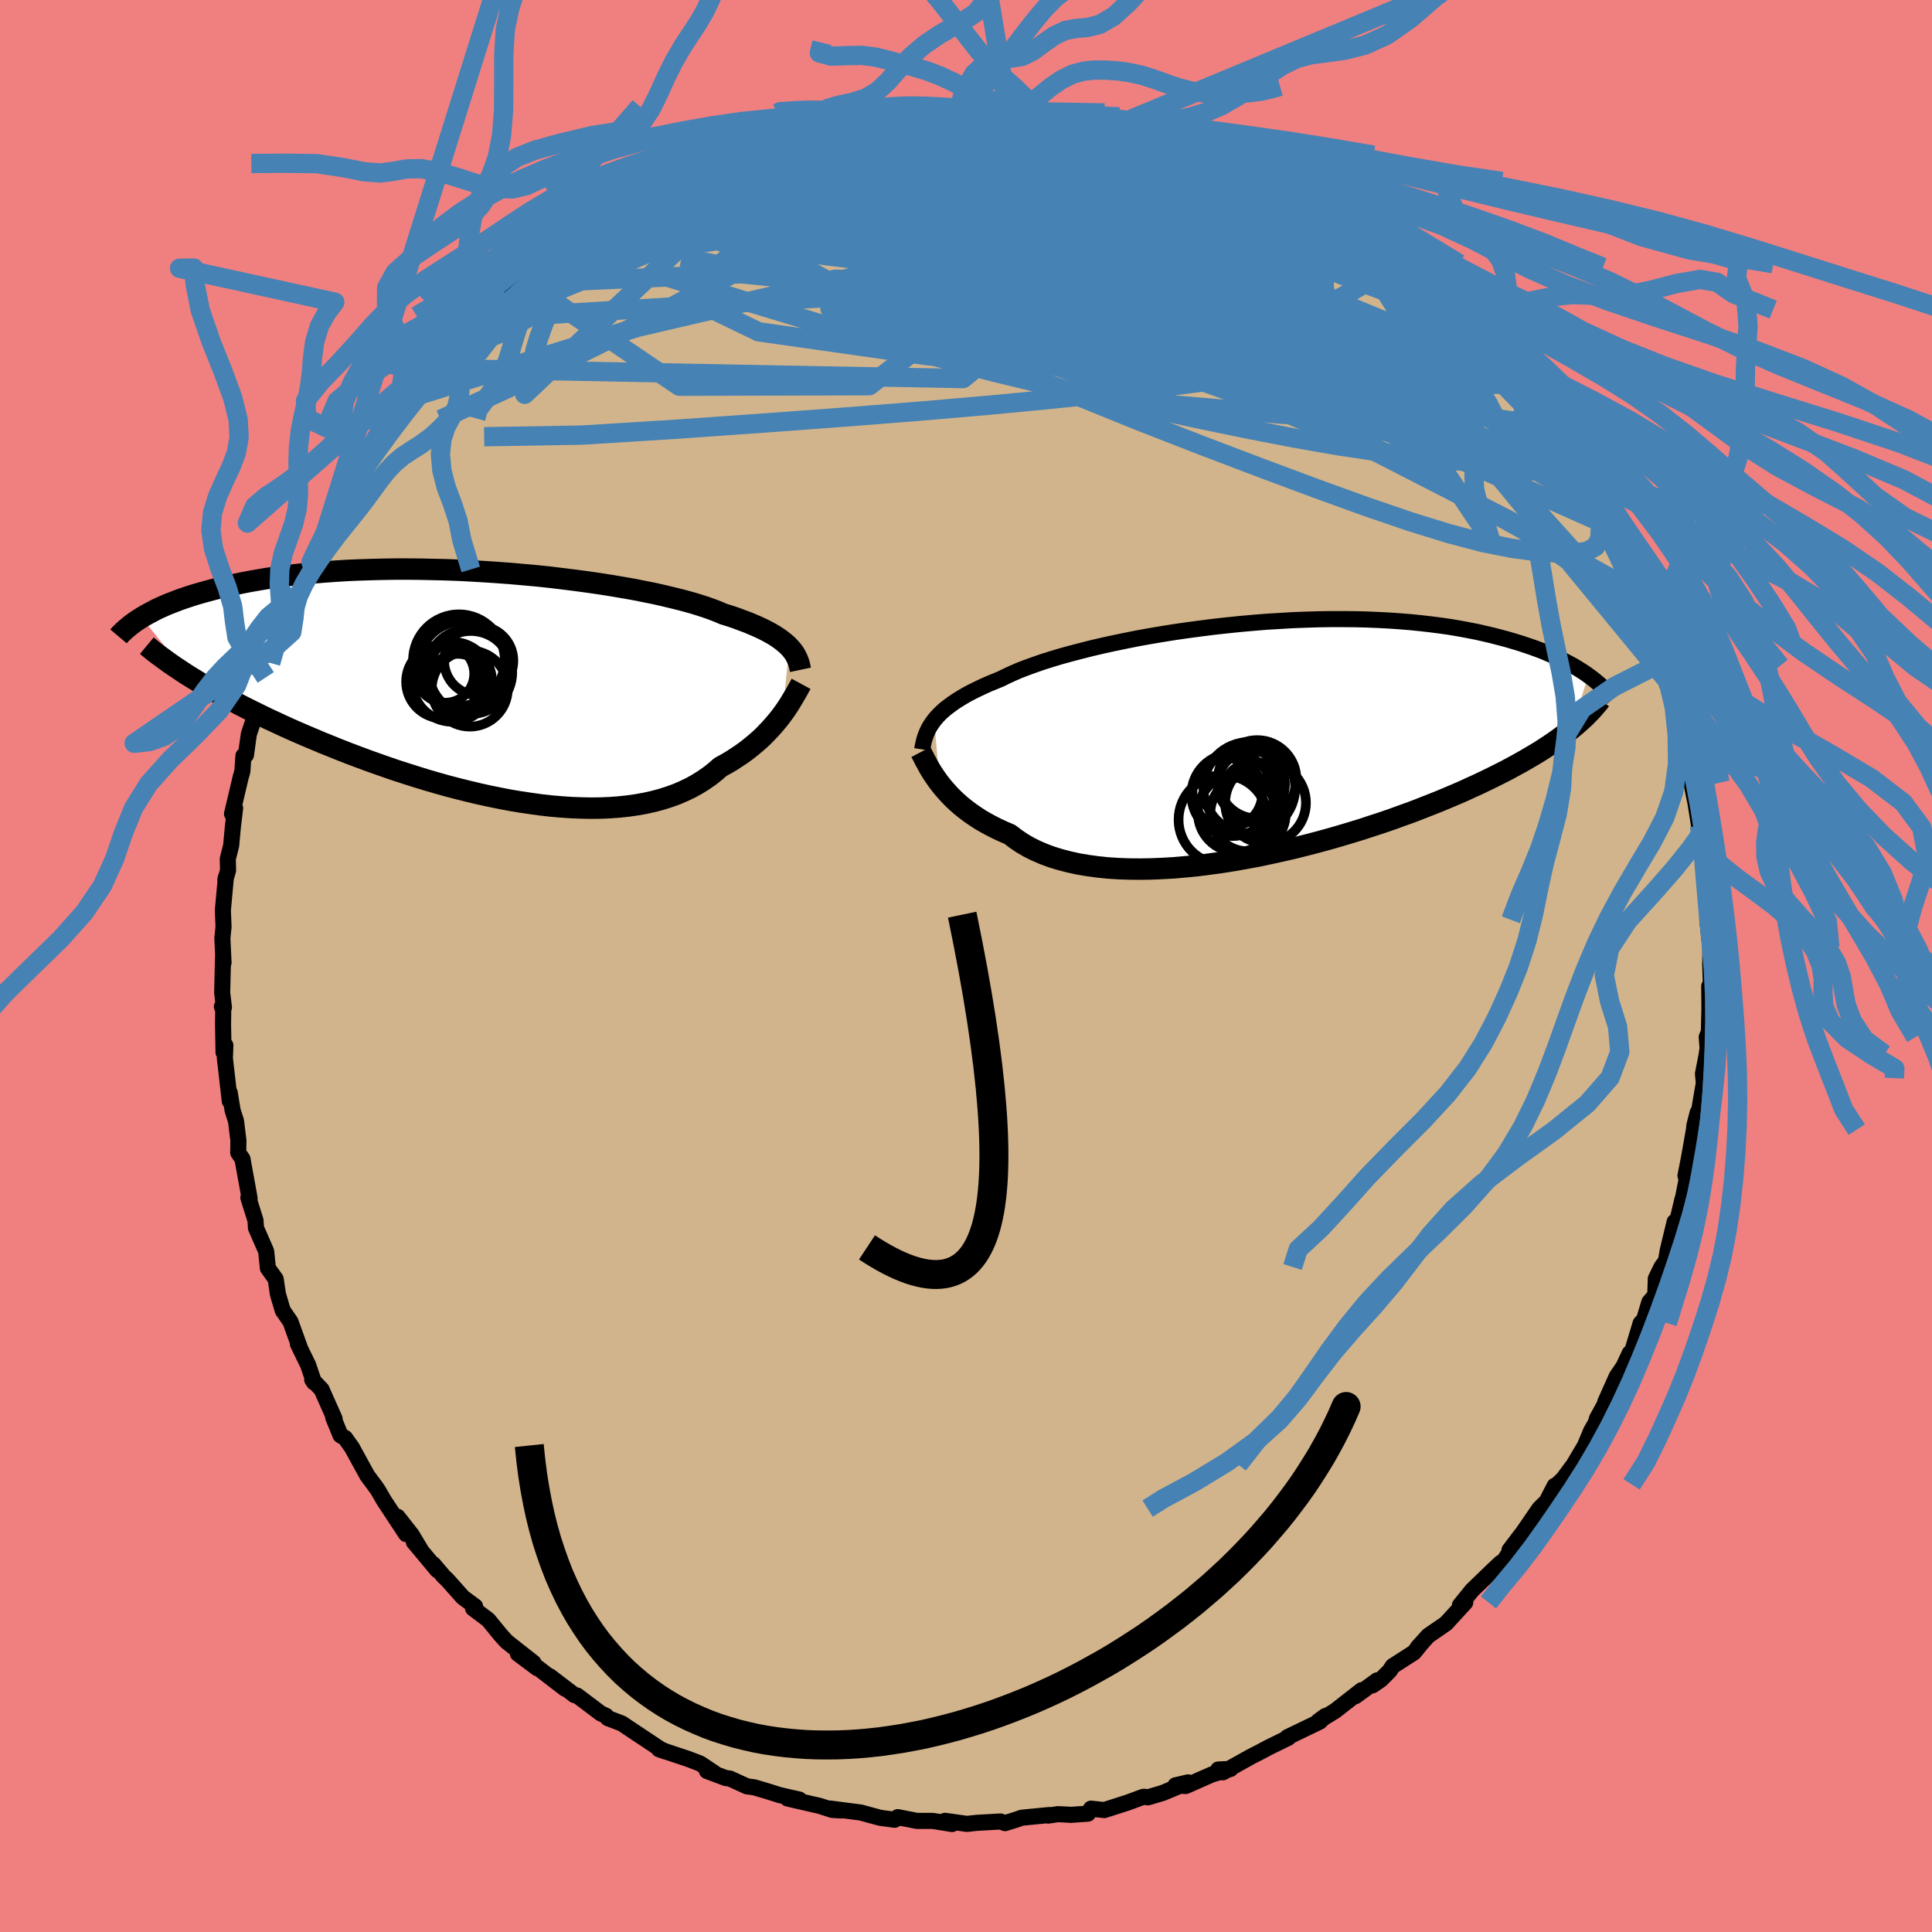 <svg xmlns="http://www.w3.org/2000/svg" width="500" height="500" viewBox="-100 -100 200 200"><defs><clipPath id="c"><path d="m31.59-3.95-.24-.24-.27-.23-.29-.23-.33-.24-.35-.23-.39-.23-.42-.23-.45-.23-.49-.23-.51-.22-.55-.23-.59-.22-.61-.23-.65-.22-.68-.21-.56-.24-.62-.24-.68-.24-.75-.24-.8-.24-.85-.23-.92-.23-.96-.23-1.01-.23-1.06-.21-1.1-.22-1.15-.2-1.18-.2-1.21-.19-1.25-.18-1.27-.17-1.29-.16-1.32-.16-1.33-.14-1.34-.12-1.35-.12-1.35-.1-1.36-.09-1.35-.08-1.35-.07-1.34-.05-1.34-.03-1.31-.03-1.3-.01h-1.28l-1.26.02-1.24.03-1.21.04-1.19.05-1.15.07-1.13.08-1.09.09-1.06.1-1.03.11-.99.12-.96.13-.93.13-.89.15-.86.15-.82.16-.79.16-.76.17-.74.17-.7.18-.67.18-.65.18-.62.18-.59.19-.57.19-.54.19-.51.2-.5.19-.46.2-.45.2-.42.2-.39.21-.38.2-.36.2-.33.2 4.84 6.01.52.32.54.33.56.33.57.34.6.34.61.34.63.34.65.34.66.35.69.35.7.35.72.35.73.36.76.35.77.36.79.36.82.36.83.36.86.36.87.37.9.36.91.37.93.36.95.36.97.36.98.35 1 .35 1.01.35 1.03.33 1.04.33 1.04.32 1.06.31 1.07.3 1.07.28 1.08.27 1.08.26 1.09.24 1.08.22 1.08.21 1.08.18 1.08.16 1.07.15 1.06.12 1.05.09 1.04.07 1.02.04 1.01.02.99-.01.98-.04.95-.07.93-.1.91-.13.89-.16.85-.19.83-.22.81-.26.77-.28.74-.32.71-.34.68-.38.64-.4.62-.43.57-.45.55-.48.57-.31.55-.32.52-.34.51-.34.49-.35.47-.37.45-.37.43-.37.41-.38.38-.39.37-.39.35-.39.33-.39.31-.38.29-.39"/></clipPath><clipPath id="b"><path d="m-33.98-1.94.25-.3.27-.29.3-.29.33-.29.37-.28.39-.29.43-.29.45-.28.49-.29.52-.28.56-.28.59-.28.61-.28.66-.27.68-.28.56-.28.63-.29.69-.3.75-.29.8-.29.86-.3.92-.29.96-.29 1.02-.28 1.07-.28 1.1-.28 1.15-.27 1.19-.26 1.21-.25 1.25-.25 1.28-.23 1.3-.22 1.32-.21 1.33-.19 1.35-.18 1.35-.17 1.36-.15 1.37-.14 1.36-.12 1.35-.11 1.35-.08 1.34-.08 1.32-.05 1.31-.04 1.29-.02h1.27l1.24.01 1.22.03 1.2.05 1.16.06 1.14.08 1.1.09 1.07.11 1.04.12 1 .13.98.14.93.16.91.17.87.17.84.19.8.19.77.2.75.2.71.21.69.21.66.22.64.22.6.22.58.23.56.24.53.23.51.24.48.25.46.24.44.24.41.25.4.25.37.24.35.25-1.77 5.54-.39.32-.42.31-.43.32-.46.33-.47.32-.5.33-.51.33-.54.33-.56.33-.58.34-.61.34-.62.34-.65.35-.67.34-.7.35-.72.35-.75.36-.77.35-.8.37-.83.36-.85.36-.89.37-.91.36-.94.37-.96.37-1 .36-1.02.37-1.04.36-1.08.35-1.09.36-1.12.34-1.14.34-1.15.33-1.18.32-1.19.31-1.2.3-1.22.28-1.23.27-1.23.26-1.24.23-1.24.22-1.25.2-1.24.17-1.23.16-1.23.12-1.21.11-1.2.07-1.19.05-1.16.02-1.15-.01-1.12-.04-1.09-.07-1.06-.11-1.03-.14-1-.17-.95-.21-.92-.24-.88-.27-.83-.31-.79-.34-.74-.37-.7-.41-.65-.44-.6-.46-.66-.28-.65-.3-.61-.31-.59-.32-.57-.33-.53-.35-.51-.35-.49-.37-.46-.37-.43-.38-.4-.38-.38-.39-.35-.39-.33-.38-.31-.39"/></clipPath><filter id="a"><feTurbulence baseFrequency=".05" numOctaves="3" result="noise" type="noise"/><feDisplacementMap in="SourceGraphic" in2="noise" scale="2"/></filter></defs><rect width="100%" height="100%" x="-100" y="-100" fill="#F08080"/><path fill="tan" stroke="#000" stroke-linejoin="round" stroke-width="1.667" d="m77.11 1.88.04-.14-.21.36.02 2.29-.06 2.44-.22.53.09 1.18-.11.72-.37 1.9.09.95-.62 3.65-.02-.58-.34 1.34-.04.42-.53 3-.35 1.77.32-.63-.9 4.54.27-1.49-.68 2.85-.13-.5-.72 2.98-.18 1.06-.46.64-.59 1.2-.06 1.73-.61.7-.54 1.8-.36.39-.91 3.02-.22.08-.64 1.37-.71 1.04-1.19 2.66.88-1.46-1.73 3.15-.13.45-.48.84-.65 1.55-1.15 1.94-1.09 1.47-.6.57-.28.15-.94 1.83.46-.56-1.11 1.09-1.64 2.39-1.45 1.91.96-1.24-1.52 2.34-.37.23-.82.77-2.13 2.06-1.25 1.55.55-.29-1.99 2.17-1.84 1.27-1.08 1.2.25-.26-.64.79-2.21 1.42-.33.5-.89.89-.85.59.46-.51-2.25 1.64.64-.62-2.74 2.14-1.73 1.06.72-.53-.58.58-3.36 1.62.11.05-2.08 1.02-.88.47-.92.47-2.9 1.62-.48-.29 1.27-.06-1.95.58-2.69 1.19-1.06-.07 1.31-.31-2.64 1.1-1.52.45-.38-.06-.11.01-1.6.59-2.43.78-1.37-.15-.32.52-1.73.12-1.37-.07-1.01.15.1-.06-2.84.28-.54.19-1.19.37-.47-.17-2.47.14-1 .11-2.27-.32.73.33-2.01-.32h-1.62l-2-.39-.32.27-1.48-.2-.94-.25-1.09-.3-3.17-.41 1.13.2-.91-.06-1.32-.42-3.3-.76 1.22.11-2.03-.46-1.3-.41-1.35-.4-.75-.1-1.75-.8-.45-.06-1.94-.73.74.19-1.44-.96-1.28-.49-2.98-.99.71.25-.57-.26-2.63-1.75-1.36-.91-1.45-.55-.18-.24-.55-.25-2.45-1.85-.27-.04-2.55-1.95 1.58 1.29-3.33-2.56.45.43-2.01-1.5 1.62.94-2.78-2.19-.6-.66-1.31-1.6-1.57-1.18.21-.21-1.26-.93-1.61-1.81-.37-.35-1.09-1.28.43.63-2.44-2.92.77.9-.99-1.65-1.46-1.86.88 1.79-2.3-3.49-.63-1.09-.32-.45-.77-1.03-1.61-2.94-.11-.14-.57-.81-.48-.28-.76-1.86.15.16-1.35-3.04-.97-1.02.19.29-.61-1.8-1.06-2.18.23.47-1-2.78-.8-1.16-.5-1.69-.23-1.56-.81-1.13-.17-1.7-.05-.15-1.01-2.31-.05-.78-.74-2.35.13.1-.06-.37-.68-3.75-.44-.64.02-1.27-.25-2.02-.35-1.09-.3-1.83.01.87-.51-4.42.05-1.36-.19.73-.05-2.89.02-1.53-.14-.32.21.09-.18-1.54.09-3.69.05.6-.12-2.54.12-1.18-.07-1.69.31-3.42-.05.24.28-.97-.03-1.19.35-1.38.18-1.97.23-1.9-.32.59.9-3.81.15-.51.03-.21.1-1.48.26-.08.3-2.16.51-1.53.21-1.52 1.03-2.82.02.16.71-2.63-.22.98.59-1.77.87-2.77.08-.11.95-2.81-.55 2.08 1.2-2.92 1.04-2.13.91-1.94.48-.87.8-2.12.26.21.39-.99.9-1.81.73-.94.19-.3 1.25-2.43.71-.97 1.51-2.35-1.27 2.23.77-1.1 2.79-3.86-.62.35 1.22-1.04 1.1-1.75.31-.39.34.06 1.28-1.79 1.89-2.1.7-.59 1.69-1.49-.66.74 1.04-1.14.46-.67 1.33-1.39 1.97-1.55-.72.7 1.39-1.13.57-.31 2.53-1.97 1.07-.83.45-.49 1.05-.72 1.86-1 .84-.4 1.22-1.15 2.11-.95-.2.19 2.37-1.33.02-.05 1.3-.85 1.26-.31-.13-.21 2.77-.92 1.41-.86 1.24-.21-1.64.68 2.7-.9.66-.23 2.2-.96-1.06.07 3.41-.74.82-.16 2.24-.27-1.52.34 1.17-.33 4.02-.85.76-.24h.5l1.36.16 1.39-.56-.41.45 4.37-.35 1.19-.02-.01-.34 1.53.41 1.34-.17 1.5.08 1.59.14 1.25.06-.14-.28.77.48 1.49-.11 1.83.32.32.24.43.05 2.37.48h-.34l1.85.33 2.76.66-1.14-.37 2.37.49 1.43.63 1.52.15.38.53 2.18.9v-.13l2.89 1.14.18.05 1.44.81.19.11.32.01 1.26.6.87.36 2.55 1.58 2.65 1.06-.27-.05-.17.01L39-76.5l.27.25.11-.06.63.63 2.1 1.67 2.13 1.31h-.35l.4.36 2.72 2.03-.8-.26 2.47 1.43 1.51 1.88-.72-.63 2.17 1.75.03.52.35.48.68.39 1.87 2.21.44.56.84 1.01.89 1.34.63.47.58.63.7 1.31 1.75 2.3-.31-1.03.51.8 2.14 4.13.18-.46.58 1.98 1.14 1.13.24.46.82 1.96-.43-1.13.66 1.49 1.52 3.02.65 1.35.48.96.46 1.4.04-.14.28.63 2.04 4.99.4 1.46-.36-1.46.66 2.3.48 1.96.12-.29.82 2.32.03.42 1.02 4.3-.37-1.98.53 3.32.19.61.17 1.44.37 1.85-.02-.23.59 3.76-.09-.92.2 2.32.4 1.06-.22-.28.24 3.35.07 1.06.18 2.65-.07-.42.32 2.85-.02 1.69.07 2.12.04-.14" filter="url(#a)"/><path fill="#fff" d="m-33.98-1.94.25-.3.27-.29.3-.29.33-.29.37-.28.39-.29.43-.29.45-.28.49-.29.52-.28.56-.28.59-.28.61-.28.66-.27.68-.28.56-.28.63-.29.69-.3.75-.29.8-.29.86-.3.92-.29.96-.29 1.02-.28 1.07-.28 1.1-.28 1.15-.27 1.19-.26 1.21-.25 1.25-.25 1.28-.23 1.3-.22 1.32-.21 1.33-.19 1.35-.18 1.35-.17 1.36-.15 1.37-.14 1.36-.12 1.35-.11 1.35-.08 1.34-.08 1.32-.05 1.31-.04 1.29-.02h1.27l1.24.01 1.22.03 1.2.05 1.16.06 1.14.08 1.1.09 1.07.11 1.04.12 1 .13.98.14.93.16.91.17.87.17.84.19.8.19.77.2.75.2.71.21.69.21.66.22.64.22.6.22.58.23.56.24.53.23.51.24.48.25.46.24.44.24.41.25.4.25.37.24.35.25-1.77 5.54-.39.32-.42.31-.43.32-.46.33-.47.32-.5.33-.51.33-.54.33-.56.33-.58.34-.61.34-.62.34-.65.35-.67.34-.7.35-.72.35-.75.36-.77.35-.8.37-.83.36-.85.36-.89.37-.91.36-.94.37-.96.37-1 .36-1.02.37-1.04.36-1.08.35-1.09.36-1.12.34-1.14.34-1.15.33-1.18.32-1.19.31-1.2.3-1.22.28-1.23.27-1.23.26-1.24.23-1.24.22-1.25.2-1.24.17-1.23.16-1.23.12-1.21.11-1.2.07-1.19.05-1.16.02-1.15-.01-1.12-.04-1.09-.07-1.06-.11-1.03-.14-1-.17-.95-.21-.92-.24-.88-.27-.83-.31-.79-.34-.74-.37-.7-.41-.65-.44-.6-.46-.66-.28-.65-.3-.61-.31-.59-.32-.57-.33-.53-.35-.51-.35-.49-.37-.46-.37-.43-.38-.4-.38-.38-.39-.35-.39-.33-.38-.31-.39" filter="url(#a)" transform="translate(30.69 -23.51)"/><path fill="#fff" d="m31.59-3.95-.24-.24-.27-.23-.29-.23-.33-.24-.35-.23-.39-.23-.42-.23-.45-.23-.49-.23-.51-.22-.55-.23-.59-.22-.61-.23-.65-.22-.68-.21-.56-.24-.62-.24-.68-.24-.75-.24-.8-.24-.85-.23-.92-.23-.96-.23-1.01-.23-1.06-.21-1.1-.22-1.15-.2-1.18-.2-1.21-.19-1.25-.18-1.27-.17-1.29-.16-1.32-.16-1.33-.14-1.34-.12-1.35-.12-1.35-.1-1.36-.09-1.35-.08-1.35-.07-1.34-.05-1.34-.03-1.31-.03-1.3-.01h-1.28l-1.26.02-1.24.03-1.21.04-1.19.05-1.15.07-1.13.08-1.09.09-1.06.1-1.03.11-.99.12-.96.13-.93.13-.89.15-.86.15-.82.16-.79.16-.76.17-.74.17-.7.18-.67.18-.65.18-.62.18-.59.19-.57.19-.54.19-.51.2-.5.19-.46.2-.45.2-.42.2-.39.21-.38.2-.36.2-.33.2 4.84 6.01.52.32.54.33.56.33.57.34.6.34.61.34.63.34.65.34.66.35.69.35.7.35.72.35.73.36.76.35.77.36.79.36.82.36.83.36.86.36.87.37.9.36.91.37.93.36.95.36.97.36.98.35 1 .35 1.01.35 1.03.33 1.04.33 1.04.32 1.06.31 1.07.3 1.07.28 1.08.27 1.08.26 1.09.24 1.08.22 1.08.21 1.08.18 1.08.16 1.07.15 1.06.12 1.05.09 1.04.07 1.02.04 1.01.02.99-.01.98-.04.95-.07.93-.1.91-.13.89-.16.85-.19.83-.22.81-.26.77-.28.74-.32.71-.34.68-.38.64-.4.62-.43.57-.45.55-.48.57-.31.55-.32.52-.34.51-.34.49-.35.47-.37.45-.37.43-.37.41-.38.38-.39.37-.39.35-.39.33-.39.31-.38.29-.39" filter="url(#a)" transform="translate(-49.89 -29.07)"/><g fill="none" stroke="#000" transform="translate(30.69 -23.51)"><path stroke-linejoin="round" stroke-width="1.667" d="m-35.22 1.09.05-.32.07-.31.07-.31.09-.3.11-.31.13-.3.14-.3.17-.29.2-.3.21-.29.25-.3.27-.29.3-.29.33-.29.37-.28.39-.29.43-.29.45-.28.49-.29.52-.28.56-.28.59-.28.61-.28.66-.27.68-.28.56-.28.63-.29.69-.3.75-.29.8-.29.86-.3.92-.29.96-.29 1.02-.28 1.07-.28 1.1-.28 1.15-.27 1.19-.26 1.21-.25 1.25-.25 1.28-.23 1.3-.22 1.32-.21 1.33-.19 1.35-.18 1.35-.17 1.36-.15 1.37-.14 1.36-.12 1.35-.11 1.35-.08 1.34-.08 1.32-.05 1.31-.04 1.29-.02h1.27l1.24.01 1.22.03 1.2.05 1.16.06 1.14.08 1.1.09 1.07.11 1.04.12 1 .13.98.14.93.16.91.17.87.17.84.19.8.19.77.2.75.2.71.21.69.21.66.22.64.22.6.22.58.23.56.24.53.23.51.24.48.25.46.24.44.24.41.25.4.25.37.24.35.25.34.25.31.24.3.25.28.24.26.24.25.24.23.23.22.24.2.23.19.23" filter="url(#a)"/><path stroke-linejoin="round" stroke-width="2.222" d="m-35.36 1.36.12.23.14.26.14.29.17.31.18.33.19.34.22.36.24.36.26.38.28.38.31.39.33.38.35.39.38.39.4.38.43.38.46.37.49.37.51.35.53.35.57.33.59.32.61.31.65.3.66.28.6.46.65.44.7.41.74.37.79.34.83.31.88.27.92.24.95.21 1 .17 1.03.14 1.06.11 1.09.07 1.12.04 1.15.01 1.16-.02 1.19-.05 1.2-.07 1.21-.11 1.23-.12 1.23-.16 1.24-.17 1.25-.2 1.24-.22 1.24-.23 1.23-.26 1.23-.27 1.22-.28 1.2-.3 1.19-.31 1.18-.32 1.15-.33 1.14-.34 1.12-.34 1.09-.36 1.08-.35 1.04-.36 1.02-.37 1-.36.96-.37.94-.37.91-.36.89-.37.85-.36.83-.36.8-.37.77-.35.75-.36.72-.35.7-.35.67-.34.65-.35.62-.34.61-.34.58-.34.56-.33.54-.33.51-.33.5-.33.47-.32.46-.33.43-.32.42-.31.39-.32.38-.31.36-.31.34-.31.33-.3.3-.31.3-.3.27-.3.26-.3.25-.29.23-.3" filter="url(#a)"/><circle cx="-3.631" cy="5.61" r="3.62" clip-path="url(#b)" filter="url(#a)"/><circle cx=".319" cy="6.62" r="4.184" clip-path="url(#b)" filter="url(#a)"/><circle cx="-3.081" cy="5.78" r="4.276" clip-path="url(#b)" filter="url(#a)"/><circle cx="-1.161" cy="4.71" r="3.486" clip-path="url(#b)" filter="url(#a)"/><circle cx="-1.361" cy="5.07" r="4.748" clip-path="url(#b)" filter="url(#a)"/><circle cx="-4.071" cy="8.365" r="4.614" clip-path="url(#b)" filter="url(#a)"/><circle cx="-1.496" cy="7.735" r="3.906" clip-path="url(#b)" filter="url(#a)"/><circle cx="-.996" cy="5.545" r="3.108" clip-path="url(#b)" filter="url(#a)"/><circle cx="-.546" cy="4.185" r="4.06" clip-path="url(#b)" filter="url(#a)"/><circle cx="-2.631" cy="7.665" r="4.048" clip-path="url(#b)" filter="url(#a)"/></g><g fill="none" stroke="#000" transform="translate(-49.89 -29.07)"><path stroke-linejoin="round" stroke-width="2.222" d="m32.75-1.59-.05-.24-.05-.24-.07-.24-.08-.23-.1-.24-.12-.23-.13-.24-.16-.23-.19-.24-.21-.23-.24-.24-.27-.23-.29-.23-.33-.24-.35-.23-.39-.23-.42-.23-.45-.23-.49-.23-.51-.22-.55-.23-.59-.22-.61-.23-.65-.22-.68-.21-.56-.24-.62-.24-.68-.24-.75-.24-.8-.24-.85-.23-.92-.23-.96-.23-1.01-.23-1.06-.21-1.1-.22-1.15-.2-1.18-.2-1.21-.19-1.25-.18-1.27-.17-1.29-.16-1.32-.16-1.33-.14-1.34-.12-1.35-.12-1.35-.1-1.36-.09-1.35-.08-1.35-.07-1.34-.05-1.34-.03-1.31-.03-1.3-.01h-1.28l-1.26.02-1.24.03-1.21.04-1.19.05-1.15.07-1.13.08-1.09.09-1.06.1-1.03.11-.99.12-.96.13-.93.13-.89.15-.86.15-.82.16-.79.16-.76.17-.74.17-.7.18-.67.18-.65.18-.62.18-.59.19-.57.19-.54.19-.51.2-.5.19-.46.2-.45.2-.42.2-.39.21-.38.2-.36.2-.33.2-.32.2-.3.2-.28.2-.26.2-.24.2-.23.19-.21.19-.2.19-.19.19-.16.19M32.82-.14l-.12.22-.14.25-.15.27-.17.3-.18.31-.2.33-.21.35-.23.36-.25.37-.27.37-.29.39-.31.38-.33.39-.35.39-.37.39-.38.39-.41.38-.43.37-.45.37-.47.37-.49.35-.51.34-.52.34-.55.32-.57.31-.55.48-.57.45-.62.43-.64.4-.68.38-.71.34-.74.32-.77.28-.81.26-.83.22-.85.19-.89.16-.91.13-.93.1-.95.07-.98.04-.99.01-1.01-.02-1.02-.04-1.04-.07-1.05-.09-1.06-.12-1.07-.15-1.08-.16-1.08-.18-1.08-.21-1.08-.22-1.09-.24-1.08-.26-1.08-.27-1.07-.28-1.07-.3-1.06-.31-1.04-.32-1.04-.33-1.03-.33-1.01-.35-1-.35-.98-.35-.97-.36-.95-.36-.93-.36-.91-.37-.9-.36-.87-.37-.86-.36-.83-.36-.82-.36-.79-.36-.77-.36-.76-.35-.73-.36-.72-.35-.7-.35-.69-.35-.66-.35-.65-.34-.63-.34-.61-.34-.6-.34-.57-.34-.56-.33-.54-.33-.52-.32-.51-.33-.48-.32-.47-.31-.46-.32-.43-.31-.42-.31-.41-.3-.39-.3-.37-.3-.36-.3" filter="url(#a)"/><circle cx="-1.382" cy="-1.316" r="4.298" clip-path="url(#c)" filter="url(#a)"/><circle cx="-3.302" cy="-.346" r="4.132" clip-path="url(#c)" filter="url(#a)"/><circle cx="-1.587" cy="-1.426" r="4.378" clip-path="url(#c)" filter="url(#a)"/><circle cx="-1.477" cy=".354" r="3.936" clip-path="url(#c)" filter="url(#a)"/><circle cx="-4.022" cy="-1.186" r="3.004" clip-path="url(#c)" filter="url(#a)"/><circle cx="-2.722" cy="-.226" r="3.02" clip-path="url(#c)" filter="url(#a)"/><circle cx="-2.602" cy="-2.586" r="4.746" clip-path="url(#c)" filter="url(#a)"/><circle cx="-4.262" cy="-.361" r="3.806" clip-path="url(#c)" filter="url(#a)"/><circle cx="-.552" cy="-2.531" r="3.584" clip-path="url(#c)" filter="url(#a)"/><circle cx="-2.177" cy="-1.991" r="4.628" clip-path="url(#c)" filter="url(#a)"/></g><g fill="none" stroke="#4682B4" stroke-linejoin="round" stroke-width="2"><path d="m52.02-65.14.76.79.5.97.01.79-.47.6-.94.41-1.41.27-1.88.13-2.37.02-2.89-.1-3.42-.22-3.97-.33-4.55-.47-5.16-.62-5.84-.83-6.54-1.05-7.27-1.28-8.02-1.51-8.72-1.72-9.36-1.94-9.91-2.17M-19-85.99l.24-.15 1.19-.26 1.11-.18.84-.1.65-.05.55-.01.42.06.19.17-.11.29-.43.44-.76.57-1.07.71-1.42.85-1.83 1.02-2.34 1.21-2.91 1.43-3.47 1.64-3.96 1.8-4.4 1.88-4.86 1.95m80.75-3.59 1.08.92 1.44 1.13 1.3 1.01 1.12.9 1.02.84.98.81.89.75.75.64.52.47.25.26-.05.01-.35-.23-.65-.49-1-.78-1.4-1.12-1.84-1.5-2.12-1.79" filter="url(#a)"/><path d="m65.7-45.95-.13-.19.1.87-.06 1.05-.44.81-.89.48-1.32.19h-1.74l-2.15-.15-2.57-.35-3.03-.6-3.52-.93-4.03-1.25-4.53-1.55-5.06-1.83-5.61-2.09-6.16-2.34-6.72-2.62-7.27-2.95-7.84-3.28-8.41-3.61-9.03-3.94-9.67-4.3m58.6-4.75 1.47.64.37.33-.03.31-.33.3-.7.25-1.09.19-1.5.15-1.93.09-2.46-.02-3.06-.14-3.72-.28-4.42-.41-5.1-.53-5.82-.65-6.55-.84-7.22-1.13-7.74-1.52m5.69-5.39.84-.12h1.19l1.54.05 1.88.07 2.14.1 2.3.12 2.33.15 2.26.16 2.13.16 1.99.17 1.83.15 1.61.11 1.32.08.99.04.68.03.45.02.23.02" filter="url(#a)"/><path d="m-36.29-77.93 1.44-.98 1.64-.78 1.74-.71 1.88-.71 2.01-.71 2.12-.71 2.22-.72 2.26-.7 2.25-.7 2.15-.64 1.96-.58 1.7-.5 1.41-.44 1.12-.42.88-.38.63-.29m-30.11 11.37 1.64-.8 1.7-.72 1.92-.66 2.12-.6 2.28-.52 2.44-.47 2.6-.42 2.77-.38 2.94-.35 3.06-.33 3.15-.31 3.17-.29 3.15-.26 3.12-.24 3.12-.23 3.16-.2 3.21-.18 3.2-.17 3.11-.15 2.9-.17 2.59-.17 2.25-.19M2.1-88.59l1.45.09 1.29.08 1.07.08.98.08.99.12.99.14.96.16.9.16.81.16.72.15.59.14.46.11.3.09.09.07-.13.04-.41.03h-.73l-1.1-.03-1.5-.09-1.88-.15-2.27-.21-2.76-.25-3.65-.27m58.68 29.36.81 1.29.64.91.42.69.25.67.08.59-.15.42-.43.14-.72-.19-1.05-.5-1.38-.82-1.72-1.09-2.07-1.35-2.43-1.64-2.83-1.97-3.28-2.37-3.77-2.81-4.25-3.24-4.72-3.61-5.22-3.98-5.96-4.49" filter="url(#a)"/><path d="m-9.16-88.17.65.04.72.06.63.11.53.21.28.31-.1.45-.6.61-1.1.8-1.62.99-2.14 1.18-2.7 1.36-3.33 1.57-3.97 1.81-4.61 2.06-5.18 2.29-5.69 2.42-6.31 2.55m95.37 3.73.52.56.83.85.88.98.78.92.65.79.5.63.35.47.17.29-.02.1-.25-.12-.52-.37-.78-.62-1.08-.91-1.42-1.24-1.82-1.69-2.32-2.21-2.8-2.76-3.08-3.12" filter="url(#a)"/><path d="m48.68-69.14.96 1.21.8.93.87.99.92 1.06.95 1.09.96 1.09.93 1.06.84.97.69.8.48.57.25.29.01.01-.25-.3-.54-.67-.87-1.11M-7.3-88.01l1.23-.21 1.78.09 2.24.18 2.37.26 2.4.35 2.46.43 2.54.48 2.6.52 2.6.55 2.55.57 2.49.58 2.4.59 2.28.55 2.07.49 1.7.37 1.28.19 1.01.11" filter="url(#a)"/><path d="m-1.95-88.47.81-.06.68-.01.73.07.69.12.5.17.2.22-.14.28-.49.35-.81.43-1.15.52-1.51.63-1.9.74-2.32.85-2.77.95-3.21 1.04-3.65 1.13-4.12 1.21-4.64 1.33-5.29 1.51-6.17 1.89" filter="url(#a)"/><path d="m-9.16-88.17.74.01.98-.04 1.08-.05 1.15-.05 1.08-.02h.91l.63.04.36.1.06.16-.24.22-.56.28-.93.32-1.3.37-1.69.44-2.1.51-2.56.62-3.04.72-3.51.8-3.94.86-4.32.9m78 15.84.14.48.38.55.53.67.5.71.36.62.16.49-.07.32-.3.17h-.53l-.79-.15-1.04-.31-1.33-.47-1.63-.63-1.95-.83-2.29-1.05-2.66-1.32-3.04-1.63-3.42-1.96-3.83-2.27-4.24-2.58-4.67-2.85-5.04-3.09-5.26-3.39" filter="url(#a)"/><path d="m55.01-61.98.6.88.15.58-.31.28-.77.03-1.26-.22-1.83-.51-2.45-.82-3.1-1.14-3.8-1.46-4.55-1.86-5.4-2.33-6.35-2.85-7.32-3.39-8.21-3.93-9.05-4.46" filter="url(#a)"/><path d="m46.21-70.57 1.74 1.33.69 1.01.02.78-.46.68-.86.67-1.23.67-1.59.71-1.99.74-2.42.73-2.88.71-3.37.68-3.88.64-4.41.63-4.96.63-5.51.63-6.06.64-6.6.63-7.17.62-7.75.61-8.39.62-9.09.64-9.75.61-10.17.17m10.89-21.74.56-.3 1.06-.61 1.18-.69 1.15-.69 1.06-.61.88-.5.69-.37.48-.23.27-.11.05.04-.16.2-.46.4-.82.64-1.3.93-1.77 1.21-2.18 1.43-2.46 1.55-2.77 1.68m37.21-15.56 2.98-.22 1.44-.04.81.1.55.22.36.33.13.44-.19.54-.53.65-.87.77-1.21.93-1.55 1.08-1.9 1.26-2.27 1.44-2.63 1.6-3.02 1.77-3.4 1.95-3.83 2.14-4.28 2.36-4.77 2.58-5.27 2.77-5.72 2.85-6.15 2.9-6.75 3.12" filter="url(#a)"/><path d="m-20.06-85.92 2.66-.44 2.12-.07 2.04.16 2.3.27 2.7.34 3.07.41 3.33.51 3.49.64 3.61.74 3.72.82 3.83.86 3.87.87 3.85.87 3.77.88 3.67.9 3.59.91 3.41.86 2.95.63m20.73 18.54.95 1.24.25.67v.82l-.26.87-.62.75-1.03.51-1.47.27-1.91.05-2.34-.13-2.78-.25-3.19-.35-3.62-.47-4.08-.61-4.58-.8-5.1-.99-5.65-1.17-6.19-1.35-6.75-1.53-7.29-1.76-7.84-2.07-8.36-2.39-8.86-2.68-9.4-2.89" filter="url(#a)"/><path d="m44.29-72.34 1.7 1.33 1.13.94 1.04.91.93.84.76.74.62.64.49.56.38.48.29.4.16.32.02.19-.17.05-.36-.14-.57-.32-.79-.52-1.05-.74-1.36-.98-1.71-1.24-2.12-1.52-2.52-1.81-2.85-2.1-3.05-2.34-3.12-2.54m-60.35-3.19.69-.41 1.25-.53 1.05-.4.7-.22.46-.09.31-.03.19.04.03.13-.19.27-.5.46-.87.69-1.32.92-1.77 1.16-2.21 1.36-2.6 1.54-3.09 1.78-3.73 2.14-4.45 2.59M58.65-57.22l1.02 1.24.49.69.38.81.26.86.05.71-.22.46-.52.18-.81-.09-1.11-.31-1.38-.49-1.66-.66-1.94-.85-2.25-1.08-2.59-1.35-2.95-1.66-3.31-1.94-3.69-2.24-4.05-2.52-4.48-2.87-4.98-3.25-5.55-3.68-6.14-4.07-6.72-4.49" filter="url(#a)"/><path d="m36.6-78.27.51.44.79.63.59.51.44.47.35.47.26.47.07.41-.17.32-.45.22-.73.13-1.04.02-1.38-.08-1.76-.22-2.18-.37-2.63-.52-3.07-.69-3.5-.83-3.9-.97-4.32-1.11-4.84-1.22-5.46-1.35-6.08-1.5-6.3-1.76m-15.96.43.68-.03.85-.11 1.37-.29 1.71-.42 1.91-.45 2.01-.43 2.07-.38 2.03-.34 1.95-.29 1.87-.27 1.78-.26 1.65-.24 1.43-.22 1.06-.17.62-.14.22-.1-.01-.07" filter="url(#a)"/><path d="m69.04-38.86-50.63-28.1-15.13-8.65 3.8-3.21 8.93-.12 7.63 2.18 3.46 3-1.03 2.35-2.87 1.47-.57 1.64 3.94 3.07 5.8 4.49.64 3.65-11.41-.98-23.28-7.62-23.98-9.4-18.43 2.57" filter="url(#a)"/><path d="m6.44-88.31 29.05 15.64 4.06 1.07-4.73-2.12-8.76-1.98-9.64-1.12-7.07-.07-3.13.98-.86 1.87-1.6 2.24-4.17 1.86-6.23.7-6.22-.89-4.23-2.33-1.22-3.17 2.04-3.26 5.31-2.71 8.41-1.7 10.79-.25 11.9 1.54 10.09 2.3-2.64-3.04" filter="url(#a)"/><path d="m-19-85.99 3.96 2.71 4.72 4.33 7.79 3.18 3.88 1.92.92.83 1.87.24 3.73.28 3.19.64-.17.81-4.53.35-7.76-.77-8.47-2.13-6.1-3.15-1.66-3.35 1.39-2.38 1.17-1.15 14.3-5.2" filter="url(#a)"/><path d="m-45.33-71.78 4.43.89 17.62-.77 18.64 1.87 11.05.64 1.6-1.9-3.97-3.15-4.86-2.83-3.19-1.72-.88-.51 1.75.66 5.05 1.81 8.71 2.84L22-70.58l11.63 3.1 9.34 2.18 5.99 1.36 3.58 1.34 2.77 2.07 2.45 2.5 2.11 2.85 5.4 8.1" filter="url(#a)"/><path d="m3.6-88.51-11.52 3.17.63 4.4-3.7 4.19-7.01 2.13-5.26-.07-1.44-1.26 1.53-1.26 2.87-.57 3.02.21 2.7.69 2.42.8 2.36.63 2.31.32 1.83-.04.57-.44-1.16-.81-2.2-1.11-1.03-1.15 3.19-.72 9.41.49 14.55 2.37L32-73.12l3.68-.42-22.17-13.59" filter="url(#a)"/><path d="m62.74-51.02-40.61-13.9 6.1-1.23 6.86-.5-.62-2.39-4.77-3.33-4.62-3.01-2.73-2.14L21-78.85l-1.12-.84-1.45-.49-1.52-.12-1.06.27-.19.61.86.98 2.08 1.65 3.47 2.89 4.12 4.19 1.91 4.02-4.91.99-12.47-3.26-4.3-2.16 48.59 8.14" filter="url(#a)"/><path d="m8.56-88.22 27.82 24.63-15.2 2.37-25.22-1.96-17.43-2.47-6.16-2.98 1.17-3.24 3.43-2.75 2.99-1.76 2.63-.83 3.56-.34 5.15-.25 6.08-.25 5.47-.08 3.6.28 1.42.75-.14 1.19-.82 1.59-.87 2.05-.48 2.59.87 2.89 3.72 1.99 6.33-1.91 3.27-9.47-.74-9.84" filter="url(#a)"/><path d="m-46.05-71.08 29.87-9.25 19.39.1 13.78 1.51 7.94.7 2.92-.1-.96-.62-3.5-.84-4.46-.73-3.95-.3-2.69.4-1.67 1.33-1.5 2.38-1.16 3.45 2.2 4.49 10.52 5.63 19.63 6.58 18.32 5.1 4.11.23" filter="url(#a)"/><path d="M62.92-51.48 23.53-74.97 4.86-83.53l-7.5-2.82-1.75-.31 1.92 1.4 4.64 2.94L8-78.29l5.15 4.28 3.63 3.69 2.59 2.69 1.96 1.64.04.56-4.56-.7-10.2-1.94-12.05-2.72-5.54-2.83 6.85-2.5 9.57-2.05-28.36-6.41" filter="url(#a)"/><path d="m-58-58.68 23.98-7.43 23.47-5.47 14.33-2.4 7.17-.53 2.7.29 1.64.8 2.77 1.29 3.78 1.73 3.36 2.04 1.55 2.16-.91 1.87-3.33 1.03-5.15-.23-5.86-1.35-5.31-1.76-4.01-1.5-2.89-1.23-2.37-1.74-1.84-2.68-.91-2.65-.98-1.03-1.52-.76 21.5-8.9" filter="url(#a)"/><path d="m-30.79-81.17 10.16 6.93 26.41.74 17.2.09 6.25-.4-1.12-1.29-4.79-2.11-5.59-2.31-4.51-1.71-2.86-.51-1.79.89-1.95 1.97-3.31 2.28-5.06 1.55-5.65.03-3.18-1.43 3.34-1.72 12.4.13 19.83 4.64 22.22 13.02L72.7-29.41" filter="url(#a)"/><path d="m-35.07-79.08 23.21-4.77 1.2-.35-1.37 1.38 2.27.89 5.67-.12 5.74-.51 2.36-.19-2.54.3-6.21.57-6.74.38-4.27-.18-.04-.78 6.07-.81L6.91-82.1l35.2 8.09" filter="url(#a)"/><path d="m15.02-86.8-24.1 2.82-3.23 6.6 10.9 7.65 12.13 4.91 5.01 1.11-1.89-1.65-4.52-3.16-3.89-3.86-2.1-3.81.4-2.75 4.03-.69 7.78 1.71 8.43 3.46 1.41 3.31-18.78.67-56.73 3.45" filter="url(#a)"/><path d="m72.7-29.41-5.21-9.08-11.11-7.57-15.46-7.93-14.03-5.83-9.88-3.05-5.33-1.08-1.86-.52-.21-1.13.05-2.11.2-2.63 1.14-2.3 2.69-1.29h3.77l3.43 1.13 1.71 1.91.17 2.28 1.33 2.39 6.53 2.76 12.84 4.27 13.32 5.92 1.16-5.26" filter="url(#a)"/><path d="M50.19-67.26 23.35-77.43 4.72-81.27l-2.12.59 8.9 3.37 11.42 3.89 7.59 2.34.89-.32-5.55-2.75-9.64-3.9L5.64-81.5l-8.9-1.72-5.61.59-.29 2.79 9.57 4 22.89 2.77L39-76.5" filter="url(#a)"/><path d="m8.56-88.22-19.45 7.1 10.07 5.35 13.25 4.07 8.49 2.24 3.35.63-.06-.59-1.9-1.5-3.47-2.2-5.75-2.58-7.8-2.43-7.48-1.79-3.6-.83 1.85.34 4.15 2.18.99 5.43 3.51 9.33 55.38 7.52" filter="url(#a)"/><path d="M71.44-33.38 45.93-61.74 24.25-72.56 8.5-74.68.84-73.2l-.55 2.07 4.96 1.6 8.42 1.14 9.19.89 7.34.7 3.89.36.25-.1-2.36-.52-3.34-.59-2.64-.1-.91.81.61 1.58.47 1.45-2-.07-6.1-2.66-9.19-5.22-6.73-6.28 5.62-4.83 16.75-.97" filter="url(#a)"/><path d="m-29.47-82.07 23.52 4.95 17.71 3.98 6.63 2.03 1.97 3.06-2.56 3.04-7.85 1.09-9.93-1.16-6.29-2.17 1.21-1.64 7.63-.26 8.42.89 3.02.89-3.55.22-4.62 1.28-6.14 5.06-55.07-1.05" filter="url(#a)"/><path d="M55.01-61.98 21.34-75.8.15-79.88l-4.8-1.15 4.88.41 8.28 2.22 7.66 3.59 4.6 3.6.83 2.31-1.59.63-1.48-.55.47-.93 2.2-.88 1.87-.88-.68-1.17-3.64-1.47-4.44-1.36-1.63-.6 3.62.54 7.66 1.41 6.52 1.2-1.11-.32-14.46-2.08-45.7-5.81" filter="url(#a)"/><path d="M27.41-82.8 9.75-84.51l-3.84 2.14 4.42 3.34 1.4 2.42-3.93.72-5.27-.68-2.68-1.4.63-1.49 2.01-1.13.99-.47-1.07.39-2.29 1.45-1.72 2.9-.35 4.67-.99 6.12-7.07 5.46-19.67.05-16.37-11.06" filter="url(#a)"/><path d="M62.74-51.02 20.48-63.29l8.44-.45 8.54.87-3.75-1.26-13.38-3.16-15.12-3.98-9.96-4.09-2.57-3.69 2.1-2.77 1.74-1.35-2.18.2-5.18 1.24-2.23 1.15 8.63.14 21.86.14L39-76.5" filter="url(#a)"/><path d="m-9.16-88.17 19.9 6.07 13.82 5.01 3.38.69-.13-.4-.9.23-3.35.73-7.56.54-10.48.03-9.22-.49-3.87-.98 1.99-1.3 3.5-1.01-.78.23-4.29 1.94L1.4-73l53.17 10.46" filter="url(#a)"/><path d="M65.7-45.95 18.45-66.97-4.1-70.78l-9.44-.32-2.61.68 4.5 1.5L-.9-67.11l12.96 1.19 10.39-.17 5.03-1.67-.17-2.83-3.35-3.33-4.41-3.13-4.9-2.46-6.52-1.67-8.24-.6-2.73.81 30.43-1.78" filter="url(#a)"/><path d="m-6.32-88.12 27.55 11.23 14.43 9.62-2.24.18-9.03-4.44-7.27-3.98-3.11-1.54-1 .59L11.47-75l-2.86 1.2-2.98.39-1.59-.34.31-.6 1.49-.46 1.66-.29 1.42-.35 1.43-.62 1.62-.7 1.22-.36-.4.13-2.61-.06-1.89-1.61 22.51-2.55" filter="url(#a)"/><path d="m-6.32-88.12-21.73 10.29 3.4 3.05 16.56 2.04 19.42 3.5 16.32 3.87 10.89 3.3 5.08 2.63-.6 1.77-5.63.29-8.84-1.66-9.29-3.32-7.7-3.97-6.5-3.39-7.35-1.77-8.29.55-3.5 2.88 11.64 3.83 30.06 1.42 16.67-9.53" filter="url(#a)"/><path d="m48.68-69.14-17.65-9.55-1.13-.35 1.07 1.29-1.83 1.42-5.22 2.3-7.86 3.05-9 2.55-7.99.8-5.09-1.21-1.29-2.53 2.42-2.78L.63-76.3l7.74-1.08 8.41.04 6.48.75 1.06.46-7.61-1.16L.67-80.5l-15.94-3.52 1.68-3.07" filter="url(#a)"/><path d="m64.88-47.91-14.97-8.6-15.53-10.54-11.22-6.06-10.54-3.19-9.88-1.83-8.17-1.15-6.13-.66-4.45-.11-3.23.6-2.05 1.42-.22 2.2 2.7 2.76 6.32 3.05 9.35 3.15 9.92 2.95 6.91 2.11 1.27.52-2.93-1.24-.03-1.99 11.27-1.36 19.76-.4 8.61.14m24.3 51.62.39 1.7.67 1.19 1.14 1.18 1.63 1.32 1.95 1.42 1.98 1.48 1.76 1.53 1.43 1.58 1.03 1.58.61 1.51.21 1.43-.03 1.37.09 1.43.71 1.58 1.67 1.7 2.53 1.69 2.44 1.45-.05.99" filter="url(#a)"/><path d="m-.76-88.49.51-2 1.1-1.91 1.3-1.14 1.31-.39 1.22-.05 1.14-.18 1.1-.55 1.11-.82 1.13-.79 1.13-.53 1.13-.21 1.17-.1 1.27-.32 1.42-.83 1.59-1.45 1.75-1.91 1.85-2.09 1.9-2 1.93-1.7 1.9-1.24 1.8-.67 1.69-.2 1.63-.44 1.04-.77-10.84 6.55-2.94 1.19-1.86.28-1.41.08-1.23.13-1.2.28-1.2.44-1.2.66-1.2.91-1.16 1.18-1.13 1.36-1.14 1.47-1.2 1.58-1.28 1.68-1.31 1.68-1.25 1.4-1.07.88-.84.41-.85.15-13.88 1.65.93-1.49.65-.48 1.07-.32 1.37-.29 1.38-.42 1.24-.72 1.13-1.06 1.13-1.28 1.23-1.3 1.39-1.18 1.48-1.01 1.4-.82 1.24-.68 1.19-.8 1.38-1.71L5.7-80.16l-.29-.39-.83-.88-1.09-.88-1.15-.63-1.15-.29-1.15-.01-1.18.15-1.23.17-1.27.06-1.28-.11-1.24-.32-1.22-.53-1.25-.67-1.32-.71-1.37-.59-1.33-.34-1.14-.11-.92-.09-.92-.23-1.02-.1-29.03 27.48.64-1.05.13-.95.06-1.25.24-1.34.4-1.31.46-1.28.49-1.26.55-1.23.68-1.16.81-1.03.92-.87.96-.72.91-.62.85-.65.81-.72.87-.78.99-.81 1.01-.96.73-1.37.01-1.3m.2-.19-2.46-.77-1.71.05-1.65-.29-1.62-.54-1.45-.38-1.24.09-1.15.49-1.23.59-1.47.35-1.73-.07-1.94-.46-2.02-.65-1.97-.6-1.78-.32-1.53.03-1.35.24-1.37.18-1.67-.13-2.18-.43-2.72-.41-3.15-.04-3.63.02m36.85 5.55-1.19.77-.66.73-.55.97-.62 1.18-.78 1.19-.93 1.05-.97.87-.94.76-.84.79-.72.91-.59 1.05-.48 1.15-.38 1.19-.34 1.17-.37 1.16-.5 1.2-.71 1.28-.91 1.31-.89 1.19-.25.91m11.76-19.83-.95.47-1.05.49-1.24.62-1.31.64-1.23.58-1.1.55-1.01.54-1 .55-1.01.58-1 .55-.95.48-.9.37-.92.34-1.05.49-1.27.85-1.89 1.14" filter="url(#a)"/><path d="m-44.09-72.52 1.53-2.13 1.17-1.03.68-1.15.36-1.58.31-1.8.47-1.7.74-1.39.98-1.03 1.14-.75 1.17-.65 1.11-.73.98-.97.85-1.28.77-1.56.77-1.71.85-1.7.91-1.56.9-1.37.76-1.17.65-1.13.71-1.52.66-2.3m-25.54 36.45-.67 1.33-.41 2.08-.08 2.11-.1 1.7-.32 1.23-.53 1-.56 1.04-.42 1.26-.16 1.53.15 1.7.45 1.74.64 1.7.58 1.75.4 2.03.92 3.03" filter="url(#a)"/><path d="m-51.16-66.28-1.31.65-1.57.8-1.31.77-.98.81-.72.95-.62 1.09-.65 1.14-.76 1.08-.89.94-.98.79-1.04.68-1.06.66-1.05.72-1.03.82-1.01.9-1.01.9-1.01.87-1.01.81-1.01.75-1.06.74-1.18.78-1.21 1.03-.76 1.75 22.53-19.84.77-.78.38-1.1.02-1.42.12-1.41.46-1.2.74-.98.86-.87.89-.88.9-.92.94-.96.98-.98 1-.96.96-.93.88-.95.81-1 .8-1.03.88-1.03 1.02-1 1.11-.99 1.1-1.04 1.04-1.2 1.45-1.65" filter="url(#a)"/><path d="m-53.75-63.59-.84-4.5.67-1.59.84-.78.72-.7.49-1.1.26-1.6.21-1.83.31-1.75.5-1.54.68-1.41.73-1.5.65-1.82.45-2.24.21-2.64.02-2.86v-2.86l.16-2.63.49-2.32.75-2.24.72-2.73.23-3.56-.31-2.5-20.6 65.69.6-1.35.48-.88.51-.91.58-1.01.61-1.07.66-1.11.68-1.12.66-1.07.64-.98.62-.9.64-.89.71-.98.78-1.08.8-1.11.79-1.06.74-1.01.54-.73m130.1 40.83 3.21.12 3.98.27 2.06.84.36 1.28-.43 1.47-.55 1.47-.39 1.43-.19 1.4.03 1.43.33 1.49.71 1.56 1.13 1.59 1.42 1.61 1.51 1.62 1.3 1.61.92 1.55.49 1.46.23 1.39.27 1.45.63 1.69 1.26 1.92 2.04 1.5" filter="url(#a)"/><path d="m-61.89-52.98.73-1.06.52-.78.46-.7.57-.9.7-1.08.75-1.13.75-1.08.73-1.01.73-.97.78-.97.86-1.01.96-1.05.99-1.04.94-.96.77-.79.58-.64.5-.61.51-.69 1.77-3.55-.14.06-.77.98-.83 1.1-.74.98-.7.85-.72.82-.79.9-.86.99-.9 1.06-.88 1.08-.83 1.08-.76 1.08-.7 1.08-.69 1.11-.68 1.13-.69 1.12-.68 1.05-.67.97-.65.91-.68.95-.69 1.1-.66 1.23-.53 1.15-.53.91-3.74 7.52.74-1.57.62-1.27.54-1.09.53-1 .55-.99.57-1.02.62-1.07.65-1.11.67-1.1.67-1.06.65-1 .65-.95.67-.94.71-.99.76-1.05.78-1.06.75-1 .71-.9.64-.76.65-.72.92-1.15" filter="url(#a)"/><path d="m-69.49-38.82-1.41 1.59-1.33 1.1-.92 1.18-.76 1.1-.81.97-.94.93-1.05 1-1.07 1.16-1.02 1.32-.96 1.39-.96 1.33-1.06 1.14-1.24.85-1.52.53-1.57.17 14.72-10.07 1.59-1.43.22-1.38.13-1.21.35-1.18.6-1.26.78-1.31.87-1.29.87-1.2.82-1.1.79-.99.75-.93.74-.93.73-.95.73-1 .73-1 .76-.96.79-.83.82-.69.89-.59 1-.63 1.08-.8.93-.85.76-.79" filter="url(#a)"/><path d="m-71.98-31.36.53-1.88.4-1.71.16-1.5-.08-1.47-.12-1.57.06-1.62.35-1.6.54-1.53.53-1.51.37-1.53.14-1.59-.02-1.63-.03-1.64.05-1.62.18-1.59.3-1.55.35-1.5.3-1.48.2-1.48.12-1.55.22-1.68.51-1.69.77-1.37.81-1.07-16.07-3.51 1.48-.02.12 1.63.54 2.72 1.1 3.21 1.26 3.15 1.01 2.76.56 2.27.09 1.84-.29 1.56-.55 1.46-.7 1.48-.69 1.56-.52 1.69-.17 1.82.28 1.94.66 2.02.77 2.03.55 1.9.2 1.67.24 1.53.94 1.62 1.49 1.68.55.84m143.93-3.51 2.02-.72.15-1.69-.62-1.82.03-2.01L74.13-42l1.81-2.7 1.83-2.81 1.37-2.68.78-2.41.37-2.1.18-1.88.12-1.73.07-1.69.03-1.78.11-2.05.16-2.4-.2-2.52-1-2.46.42-3.45M65.93-45.59l-.58-.64-.71-.21-.72-.49-.67-.79-.72-.95-.86-.99-1.03-.91-1.22-.75-1.39-.49-1.56-.25-1.62-.08-1.6-.02-1.47-.09-1.3-.21-1.15-.34-1.05-.43-1.03-.47-1.04-.46-1.02-.44-.9-.42-.83-.34-1.1-.1-1.9-.06m22.28 4.5-1.04-3.13-.69-1.46-.65-.99-.62-1.02-.6-1.09-.62-1.07-.65-1.06-.62-1.14-.52-1.3-.37-1.54-.19-1.75-.07-1.85-.07-1.79-.22-1.57-.45-1.28-.74-1.01-.98-.86-1.1-.89-1.06-1.08-.89-1.37-.64-1.54-.38-1.29.34-.92" filter="url(#a)"/><path d="m60.6-55.15 1.44 2.57.86 1.41.7 1.11.62 1 .55.93.49.88.49.91.56 1.03.65 1.18.71 1.29.71 1.24.61 1.07.46.81.3.55.22.46" filter="url(#a)"/><path d="m60.4-54.92.32-.39.71.93.83 1.35.8 1.34.75 1.2.74 1.02.74.88.74.82.74.85.72.99.72 1.13.68 1.24.66 1.24.66 1.17.7 1.1.78 1.18.87 1.44.86 1.68.61 1.37v-.21" filter="url(#a)"/><path d="m83.56-67.95-4.11-1.65-1.69-1.17-1.76-.31-2.45.43-2.76.72-2.5.51-2.03.1-1.72-.13-1.77-.06-1.99.21-2.17.43-2.12.51-1.87.38-1.5.15-1.14-.19-.81-.52-.73-.61-1.76.01-6.57-4.87 1.21 1.03.42 1.17.42 1.3.69 1.16.94.92 1.06.76 1 .72.87.78.69.89.55 1.01.43 1.13.4 1.23.39 1.28.43 1.28.43 1.27.37 1.28.24 1.36.08 1.47-.06 1.59-.08 1.58.05 1.4.28 1.15.54 1.32.82 2.79-25.25-37.8.07.75.57.47.99.5 1.26.61 1.32.68 1.23.72 1.06.73.91.7.84.67.82.64.83.64.87.71.87.81.87.93.82 1.02.76 1.08.73 1.13.73 1.16.78 1.18.81 1.14.78 1.06.67.99.97 1.38" filter="url(#a)"/><path d="m27.41-82.8.37.52.5.72.53.65.61.64.76.84.88 1.12.98 1.28 1 1.24.92 1.07.81.87.73.73.69.62.57.55.3.63.04 1.15-16.66-15.22-1.51-.09-1.27-.05h-1.17l-1.21.29-1.26.55-1.2.55-1.1.31H10.7L9.75-84l-.94-.12-.94.08-.93.32-.92.52-.93.6-1.01.61-1.09.58-1.17.49-1.13.41-.94.64-.42 1.68" filter="url(#a)"/><path d="m15.02-86.8 1.64.27 1.11-.06 1.28-.27 1.42-.37 1.45-.35 1.46-.35 1.5-.45 1.58-.68 1.65-.95 1.66-1.14 1.59-1.15 1.49-.97 1.42-.68 1.45-.38 1.62-.21 1.86-.26 2.11-.53 2.28-1.04 2.42-1.7 2.6-2.24 2.64-1.97 1.54-.22-37.77 15.7-1.52 1.76-1.04.55-.89-.37-.85-.58-.89-.46-.93-.24-.95.01-.92.29-.9.61-.92.9-1.01 1.15-1.15 1.35-1.23 1.5-1.26 1.45-1.24.77-14.86-7.16 1.12-.19.71-.28 1.09-.38 1.31-.41 1.33-.34 1.25-.25 1.2-.16 1.21-.1 1.27-.06 1.32-.08 1.33-.1 1.31-.15 1.26-.17 1.24-.15 1.21-.11 1.17-.03 1.1.03.97.07.87.13.9.18 1.15.16 1.61-.24" filter="url(#a)"/><path d="m8.56-88.22-1.11-.25-.74-.72-.74-.86-.93-.9-1.11-.99-1.23-1.21-1.29-1.47-1.34-1.7-1.42-1.87-1.53-1.94-1.6-1.86-1.61-1.6-1.54-1.21-1.48-1-1.52-1.21-1.76-1.83-2.24-2.36-2.82-2.31-2.53-1.18M7.07-88.11l-.51-.82-.65-.07-.94-.08-1.14-.19-1.23-.34-1.26-.5-1.26-.64-1.31-.71-1.38-.65-1.43-.55-1.42-.42-1.36-.36-1.31-.35-1.29-.31-1.38-.17-1.54.03-1.63.05-1.21-.33.26-1.06" filter="url(#a)"/><path d="m32.51-91.06-.77.22-1.23.29-1.41.17-1.46.09-1.46.02-1.42-.08-1.37-.21-1.33-.34-1.3-.44-1.27-.46-1.26-.4-1.27-.28-1.25-.18-1.22-.08-1.19-.01-1.14.12-1.13.31-1.13.56-1.13.77-1.08.88-.96.8-.87.57-.95.25-1.31-.02" filter="url(#a)"/><path d="m3.6-88.51-1.36-.06L1-88.65l-1.16-.1-1.22-.09-1.34-.09-1.39-.07-1.36-.03-1.28.02-1.22.08-1.23.13-1.27.12-1.32.09-1.29.04-1.2-.01-1.12-.03h-1.17l-1.35.06-1.32.1-.26.14m95.44 73.77.41 3.21.26 3.13.26 3 .27 2.83.22 2.7.13 2.64.02 2.62-.05 2.62-.1 2.6-.15 2.57-.22 2.53-.3 2.49-.42 2.47-.54 2.48-.65 2.48-.75 2.5-.82 2.49-.85 2.47-.89 2.45-.92 2.42-.97 2.4-1.01 2.39-1.09 2.36-1.16 2.32-1.23 2.27-1.28 2.17-1.31 2.06-1.33 1.98-1.34 1.95-1.41 1.98-1.57 2.05-1.72 2.07-1.34 1.71" filter="url(#a)"/><path d="m-8.66-88.17 2.8-.25 2.83-.11 2.89-.04 3.07.04 3.23.1 3.27.17 3.17.25 2.96.33 2.75.4 2.67.47 2.83.54 3.23.62 3.76.69 4.23.78 4.52.84 4.61.92 4.66.99 4.81 1.07 5.06 1.15L64-78.02l5.39 1.18 5.6 1.21 7.21 1.62" filter="url(#a)"/><path d="m-8.66-88.17 2.67-.25 2.74-.11 2.64-.04 2.59.04 2.58.1 2.61.18 2.65.25 2.75.33 2.92.4 3.18.48 3.51.54 3.82.62 4.07.71 4.28.77 4.51.85 4.81.93 5.15 1 5.3 1.07 5.02 1.14 4.24 1.19 3.34 1.22 3.22 1.25 4.95 1.37 8.68 1.43" filter="url(#a)"/><path d="m-9.16-88.17 1.84.04 2.37-.07 2.63-.09 2.57-.04 2.38.03 2.19.11 2.05.18 1.96.27 1.94.34 1.92.44 1.89.52 1.83.62 1.73.69 1.6.76 1.49.82 1.44.85 1.43.9 1.48.96 1.53 1.03 1.57 1.12 1.54 1.2 1.48 1.28 1.39 1.38 1.1 1.45-.09 1.04M76.03-13.6l-1.02 1.43-1.65 2.07-2.28 2.6-2.57 2.83-1.88 2.86-.55 2.77.54 2.69.83 2.63.23 2.61-1 2.66-2.36 2.7-3.41 2.76-3.85 2.77-3.63 2.74-2.99 2.66-2.31 2.58-1.91 2.5-1.88 2.46-2.07 2.44-2.2 2.43-2.09 2.43-1.84 2.39-1.73 2.34-1.96 2.26-2.46 2.21-3 2.16-3.36 2.04-3.2 1.72-1.63 1.03" filter="url(#a)"/><path d="m-15.83-86.82 1.88-.28 2.66-.47 2.67-.4 2.61-.27 2.54-.16 2.45-.07 2.36.01 2.28.09 2.21.17 2.17.25 2.16.32 2.18.39 2.22.47 2.27.54 2.3.62 2.34.7 2.34.78 2.33.85 2.31.93 2.3 1 2.28 1.08 2.27 1.14 2.22 1.2 2.14 1.24 2.04 1.31 2.06 1.43 2.29 1.64 2.8 2" filter="url(#a)"/><path d="m-16.65-86.66-1.7-.34 3.02-.35 3.62-.32 3.36-.25 3.14-.18 3.02-.1 2.91-.04 2.8.03 2.77.11 2.84.19 3.05.27 3.34.35 3.66.45 3.94.53 4.17.62 4.37.7 4.54.76 4.7.83 4.88.88 5.06.94 5.21 1.01 5.28 1.07 5.23 1.16 5.07 1.24 4.85 1.33 4.72 1.42 4.79 1.51 5.05 1.6 5.31 1.67 5.24 1.72 4.71 1.73 4.07 1.72 4.05 1.74 4.91 1.76 4.04 1.74" filter="url(#a)"/><path d="m-22.92-84.58 1.51-.5 1.95-.66 2.1-.59 2.14-.49 2.2-.41 2.31-.33 2.46-.26 2.61-.2 2.72-.12 2.77-.06 2.78.02 2.75.09 2.72.16 2.72.25 2.74.33 2.8.42 2.9.51 3.03.59 3.15.68 3.23.74 3.27.81 3.28.86 3.28.9 3.33.96 3.42 1.03 3.54 1.12 3.63 1.2 3.69 1.29 3.69 1.39 3.52 1.46 2.62 1.05" filter="url(#a)"/><path d="m-22.92-84.58 1.56-.49 2.07-.67 2.06-.59 2.01-.49 2.11-.41 2.3-.33 2.5-.26 2.64-.2 2.69-.12 2.65-.06 2.56.01 2.47.09 2.39.16 2.37.24 2.41.33 2.49.42 2.61.5 2.7.59 2.73.68 2.71.74 2.62.81 2.52.85 2.46.89 2.46.95 2.52 1.03 2.57 1.11 2.5 1.19 2.33 1.27 2.41 1.48 3.56 2.16" filter="url(#a)"/><path d="m-28.34-82.59 2.39-1.09.77-.66.72-.66 1.35-.66 2.07-.63 2.66-.56 3.06-.49 3.27-.4 3.34-.31 3.3-.21 3.21-.12 3.12-.03 3.05.06 3.04.13 3.08.2 3.21.29 3.39.35 3.62.43 3.86.5 4.06.58 4.2.66 4.31.75 4.43.82 4.63.86 4.88.85 4.8.71" filter="url(#a)"/><path d="m-29.47-82.07 1.18-.76.66-.77 1.08-.7 2-.68 2.68-.66 2.97-.62 2.99-.56 2.9-.49 2.82-.4 2.8-.3 2.8-.21 2.82-.12 2.83-.03 2.84.05 2.87.13 2.92.21 3 .29 3.11.37 3.22.43 3.37.51 3.52.59 3.74.68 4.02.74 4.35.83 4.7.89 4.89.96 4.87 1.06 4.82 1.18 4.84 1.18" filter="url(#a)"/><path d="m-30.79-81.17.85-.81 1.53-.8 1.54-.75 1.6-.7 1.82-.68 2.11-.66 2.38-.63 2.61-.57 2.75-.5 2.86-.42 2.91-.33 2.97-.23 3.01-.15 3.01-.05 2.99.03 2.95.1 2.93.18 2.97.26 3.1.34 3.24.39 3.3.44 3.41.52 4.63.8" filter="url(#a)"/><path d="m-32.96-80.03 1.77-1.01 1.56-.89 1.54-.82 1.45-.77 1.44-.72 1.64-.69 2.03-.66 2.46-.62 2.8-.55 2.98-.48 3.04-.4 3.02-.31 2.95-.21 2.91-.12 2.88-.03 2.89.06 2.94.13 3.04.22 3.18.3 3.33.37 3.49.45 3.62.52 3.72.61 3.79.69 3.84.76 3.88.84 3.95.92 4.06 1 4.28 1.07 4.65 1.14 5.08 1.2 5.31 1.23 5.01 1.27 4.33 1.38 5.05 1.45" filter="url(#a)"/><path d="m-37.13-77.53 1.95-1.27 2-1.13 2.08-1.09 2.14-1.05 2.17-.97 2.2-.89 2.21-.79 2.21-.7 2.21-.62 2.22-.53 2.26-.46 2.32-.38 2.4-.3 2.5-.24 2.58-.17 2.61-.1 2.58-.04 2.48.03 2.34.11 2.23.17 2.18.26 2.27.35 2.52.45 2.78.51 2.27.36" filter="url(#a)"/><path d="m-38.99-76.53 1.64-1.5 1.41-1.43 1.2-1.22 1.34-1.02 1.62-.89 1.87-.8 2.12-.74 2.36-.71 2.58-.66 2.74-.62 2.85-.57 2.92-.5 2.99-.42 3.06-.34 3.12-.24 3.17-.14 3.19-.06 3.2.02 3.22.11 3.24.18 3.26.27 3.33.33 3.47.41 3.75.47 4.16.56 4.51.64 4.52.72 4.33.74" filter="url(#a)"/><path d="m-40.49-75.32 1.55-1.13 1.75-1.13 1.93-1.13 2.08-1.12 2.19-1.09 2.24-1.04 2.26-.97 2.23-.89 2.2-.81 2.18-.71 2.18-.63 2.19-.55 2.23-.46 2.3-.39 2.36-.32 2.45-.24 2.51-.17 2.52-.11 2.48-.04 2.38.03 2.24.1 2.11.17 2.05.26 2.1.35 2.3.45 2.55.51 2.12.36" filter="url(#a)"/><path d="m-44.09-72.52 2.59-2.13 1.15-1.52-.05-1.27-.75-1.17-.89-1.12-.48-1.09.32-1.04 1.24-.98 2.02-.9 2.48-.82 2.66-.73 2.75-.65 2.92-.56 3.29-.48 3.81-.41 4.33-.33 4.7-.27 4.88-.19 4.95-.14 5.06-.08 5.36-.01 6.09.1" filter="url(#a)"/><path d="m-49.47-67.77-4.79-.85-1.4-1.25 2.1-1.41 3.74-1.49 3.78-1.51 3.12-1.44 2.51-1.35 2.18-1.26 2.12-1.18 2.17-1.12 2.22-1.05 2.2-1 2.14-.92 2.06-.84 1.98-.75 1.95-.67 1.99-.58 2.12-.51 2.38-.42 2.72-.34 3.04-.28 3.33-.2 3.59-.15 3.72-.11 3.67-.06" filter="url(#a)"/><path d="m-51.86-65.69-.89-1.57 1.45-1.29 1.86-1.34 1.93-1.42 1.93-1.49 1.87-1.48 1.76-1.43 1.65-1.36 1.57-1.26 1.59-1.19 1.7-1.13 1.88-1.05 2.08-.99 2.26-.91 2.4-.83 2.49-.74 2.56-.66 2.61-.57 2.68-.49 2.77-.41 2.88-.33 3-.26 3.1-.19 3.15-.13 3.14-.05 3.06.02 2.94.09 2.82.16 2.78.25 2.94.34 3.53.49 5.03.77" filter="url(#a)"/><path d="m-55.37-61.86 1.16-1.84.93-1.79 1.3-1.72 1.7-1.68 1.85-1.64 1.82-1.57 1.77-1.48 1.8-1.41 1.88-1.35 2-1.29 2.11-1.24 2.16-1.17 2.16-1.08 2.12-.99 2.05-.89 2.02-.81 2.05-.75 2.16-.7 2.34-.67 2.51-.62 2.68-.58 2.81-.51 2.91-.42 2.97-.32 2.94-.22 2.26-.23" filter="url(#a)"/><path d="m-55.37-61.86 2.9-1.84 4.24-1.8 3.11-1.72 1.72-1.69 1.14-1.64 1.25-1.57 1.6-1.48 1.93-1.42 2.15-1.35 2.27-1.29 2.32-1.24 2.34-1.16 2.32-1.08 2.3-.98 2.24-.89 2.2-.81 2.14-.75 2.08-.71 2.02-.66 1.97-.61 1.95-.56 1.95-.49 1.91-.4 1.84-.3 1.72-.2 1.57-.08 1.49.04 1.59.17" filter="url(#a)"/><path d="m-55.68-61.47-6.39-1.34 2.96-2 3.32-1.82 2.33-1.61 1.73-1.49 1.55-1.47 1.59-1.47 1.72-1.47 1.89-1.42 2.06-1.35 2.18-1.28 2.25-1.2 2.26-1.14 2.26-1.07 2.23-1 2.2-.93 2.14-.84 2.12-.77 2.16-.67 2.3-.59 2.54-.51 2.8-.43 3.04-.35 3.23-.27 3.46-.21 3.7-.15 3.93-.08 4.07-.01 4.33.1" filter="url(#a)"/><path d="m-56.78-59.72 4.24-1.98 2.18-1.9 1.38-1.81 1.27-1.73 1.5-1.7 1.85-1.64 2.22-1.57 2.5-1.49 2.64-1.42 2.63-1.36 2.53-1.3 2.38-1.24 2.2-1.16 2.05-1.08 1.9-.99 1.8-.9 1.73-.81 1.72-.76 1.79-.7 1.91-.67 2.07-.61 2.21-.56 2.27-.49 2.2-.41 2.03-.3 1.82-.2 1.64-.08 1.58.04 1.74.17" filter="url(#a)"/><path d="m-60.94-54.07 1.48-3.44.98-2.21.27-1.89-.15-1.8-.45-1.77-.64-1.73-.54-1.68.02-1.64.88-1.58 1.68-1.49 2.12-1.43 2.09-1.37 1.73-1.31 1.23-1.27.79-1.21.53-1.12.51-1.01.73-.9 1.18-.79 1.84-.73 2.6-.73 3.38-.8 5.41-.85" filter="url(#a)"/><path d="m-61.89-52.98 1.48-2.09 1.3-1.61 1.61-1.84 1.85-1.98 1.98-1.99 2-1.92 1.95-1.8 1.89-1.68 1.86-1.6 1.86-1.53 1.9-1.5 1.95-1.46 2-1.42 2.04-1.36 2.07-1.29 2.12-1.22 2.15-1.15 2.19-1.08 2.24-1.01 2.27-.94 2.29-.85 2.29-.77 2.27-.69 2.23-.6 2.18-.51 2.12-.43 2.1-.35 2.09-.28 2.12-.21 2.13-.15 2.12-.07 2-.01 1.71.09 1.04.17" filter="url(#a)"/><path d="m-61.89-52.98-2.37-2.09-1.6-1.61.77-1.82 2.39-1.98 3.02-1.99 2.94-1.92 2.52-1.8 2-1.68 1.56-1.59 1.29-1.54 1.2-1.5 1.28-1.46 1.49-1.42 1.72-1.36 1.96-1.29 2.14-1.22 2.26-1.15 2.36-1.09 2.44-1.01 2.51-.94 2.56-.87 2.58-.77 2.54-.69 2.49-.61 2.47-.52 2.51-.43 2.66-.36 2.93-.28 3.29-.22 3.66-.15 3.8-.1 3.68-.07" filter="url(#a)"/><path d="m-61.89-52.98-2.97-2.1-3.36-1.61-.15-1.83 1.59-1.98 1.94-2 1.75-1.92 1.57-1.8 1.61-1.68 1.85-1.6 2.13-1.54 2.3-1.49 2.3-1.47 2.16-1.41 2.02-1.36 1.97-1.29 2.04-1.22 2.24-1.15 2.46-1.08 2.67-1 2.81-.94 2.9-.85 2.93-.77 2.94-.68 2.98-.59 3.01-.52 3.07-.43 3.14-.35 3.24-.28 3.36-.2 3.5-.14 3.59-.07h3.58l3.44.08 3.29.15 3.86.2" filter="url(#a)"/><path d="m-64.96-47.5 1.08-2.64.11-2.38-.47-2.06-.35-1.92.22-1.91.82-1.95 1.09-1.94 1.04-1.9.8-1.8.6-1.69.54-1.61.64-1.55.83-1.51 1.06-1.47 1.29-1.42 1.51-1.37 1.72-1.3 1.94-1.24 2.15-1.16 2.31-1.1 2.41-1.04 2.51-.96 2.67-.88 2.89-.8 3.09-.71 3.1-.62 2.98-.53 3.13-.46 4.06-.41 4.66-.18" filter="url(#a)"/><path d="m-66.41-44.6 1.21-2.05 1.2-2.11 1.31-2.11 1.44-2.11 1.54-2.13 1.59-2.09 1.62-2.04 1.65-1.97 1.69-1.89 1.76-1.83 1.81-1.77 1.84-1.71 1.87-1.65 1.89-1.59 1.9-1.53 1.93-1.45 1.96-1.4 1.98-1.32 2.01-1.27 2.01-1.19 2.01-1.11 2-1.01 2-.93 2.03-.84 2.08-.77 2.16-.72 2.25-.68 2.36-.65 2.45-.59 2.53-.53 2.57-.45 2.69-.31 3.21-.07" filter="url(#a)"/><path d="m-67.8-41.79 1.21-2.47 1.12-2.25 1.1-2.16 1.13-2.13 1.18-2.13 1.24-2.12 1.29-2.09 1.35-2.03 1.37-1.97 1.37-1.9 1.35-1.83 1.36-1.78 1.44-1.71 1.59-1.66 1.76-1.59 1.95-1.53 2.09-1.46 2.16-1.4 2.17-1.33 2.14-1.27 2.07-1.19 2-1.11 1.96-1.02 1.98-.93 2.05-.84 2.15-.77 2.3-.73 2.46-.68 2.62-.64 2.76-.6 2.86-.53 2.95-.45 3.16-.31 3.84-.07m-67.77 51.73-2.18 1.29-1.64 1.8-.69 2.15-.96 2.45-1.79 2.59-2.47 2.58-2.61 2.53-2.23 2.49-1.57 2.52-1.05 2.59-.91 2.67-1.25 2.75-1.88 2.79-2.5 2.79-2.84 2.76-2.78 2.72-2.39 2.67-1.92 2.66-1.57 2.66-1.45 2.67-1.54 2.68-1.72 2.69-1.92 2.69-2.02 2.66-2.04 2.64-1.94 2.58-1.64 2.54-1.13 2.52-.43 2.6-.01 2.8-.62 3.32M72.7-29.41l.62 2.64.3 2.86.04 2.98-.39 2.87-.93 2.69-1.33 2.57-1.53 2.56-1.53 2.61-1.44 2.68-1.3 2.72L64.06.5l-1.04 2.69-.96 2.66-.95 2.66-1.01 2.67-1.13 2.71-1.35 2.75-1.65 2.77-2.03 2.75-2.38 2.68-2.62 2.6-2.65 2.51-2.52 2.46-2.28 2.44-2.02 2.47-1.82 2.46-1.68 2.44-1.65 2.34-1.82 2.2-2.22 2.17-2.1 2.69" filter="url(#a)"/><path d="m71.8-31.92-1.09 1.17-3.59 1.82-3.35 2.32-1.6 2.63-.37 2.79-.15 2.77-.44 2.67-.67 2.58-.68 2.55-.57 2.6-.54 2.66-.67 2.7L57.2.06l-1.07 2.67-1.2 2.63-1.36 2.6-1.63 2.6-2.07 2.66-2.55 2.76-2.87 2.87-2.84 2.92-2.54 2.84-2.34 2.54-2.34 2.17-.58 1.84M71.4-33.38l.47 1.29 1.02 2.49 1.68 2.74 2.65 2.63 3.45 2.49 3.5 2.4 2.89 2.44 2.07 2.55 1.55 2.67 1.5 2.77 1.84 2.8 2.36 2.79 2.89 2.75 3.29 2.7 3.5 2.67 3.56 2.63 3.55 2.61 3.59 2.58 3.69 2.53 3.72 2.49 3.49 2.46 2.83 2.45 1.78 2.48.61 2.52-.29 2.53-.53 2.51.19 2.46 1.69 2.45 2.73 2.5 1.18 2.49" filter="url(#a)"/><path d="m69.04-38.86 1.37 1.98 1.58 2.77 1.22 2.52 1 2.37 1.21 2.44 1.65 2.59 1.98 2.7 1.96 2.72 1.56 2.65 1 2.57.53 2.54.33 2.57.35 2.64.47 2.71.58 2.74.64 2.69.71 2.6.83 2.53.94 2.48.97 2.47.94 2.44 1.35 2.08" filter="url(#a)"/><path d="m69.04-38.86 1.03 2.04 1.48 2.79 1.27 2.56 1.03 2.44.85 2.52.71 2.64.61 2.73.52 2.72.46 2.69.43 2.65.41 2.64.38 2.65.34 2.68.31 2.71.26 2.71.23 2.7.21 2.69.17 2.68.11 2.7.03 2.72-.05 2.75-.14 2.76-.22 2.75-.3 2.68-.38 2.62-.48 2.53-.6 2.49-.7 2.47-.79 2.46-.84 2.46-.89 2.43-.95 2.36-1 2.26-1.02 2.23-1.15 2.32-1.47 2.29" filter="url(#a)"/><path d="m68.58-40.26.96 2.27 1.13 2.77 1.08 2.73 1.03 2.72.91 2.69.74 2.6.6 2.5.5 2.46.45 2.47.42 2.56.38 2.67.33 2.74.25 2.79.17 2.78.1 2.75.02 2.71-.02 2.66-.08 2.64-.12 2.62-.15 2.59-.19 2.54-.22 2.48-.27 2.44-.33 2.43-.41 2.48-.52 2.55-.64 2.58-.71 2.51-.72 2.33-.67 2.18m-4.02-77.24 2.59 2.29 1.28 2.78 1.94 2.74 2.93 2.73 3.65 2.69 4.17 2.61 4.43 2.52 4.18 2.48 3.28 2.51 1.91 2.58.51 2.68-.52 2.75-.92 2.78-.75 2.78-.2 2.76.5 2.71 1.2 2.68 1.82 2.65 2.38 2.62 2.85 2.58 3.22 2.55 3.41 2.51 3.33 2.49 2.97 2.48 2.35 2.49 1.69 2.51 1.25 2.52 1.21 2.5 1.48 2.46 1.76 2.42 1.74 2.38 1.39 2.34.89 2.35.43 2.48 2.12 2.54" filter="url(#a)"/><path d="m68.58-40.26 7.57 2.29v2.78l-.54 2.75.48 2.73 1.5 2.69 2.08 2.61 2.12 2.53 1.8 2.48 1.37 2.51 1.11 2.58 1.15 2.68 1.49 2.75 1.99 2.79 2.5 2.78 2.86 2.76 2.98 2.72 2.79 2.68 2.33 2.65 1.69 2.61 1.03 2.59.49 2.55.22 2.51.29 2.5.65 2.48 1.15 2.5 1.61 2.51 1.87 2.51 1.9 2.49 1.77 2.47 1.58 2.42 1.36 2.39 1.03 2.38.59 2.4.05 2.52-1.03 2.73-4.28 3.03M62.92-51.48l1.42 2.66 1.15 2.23 1.13 2.23L67.75-42l1.11 2.47 1.07 2.52 1.02 2.53.96 2.52.89 2.54.8 2.57.72 2.62.63 2.66.56 2.68.49 2.66.42 2.65.38 2.64.33 2.65.28 2.68.22 2.7.16 2.71.09 2.69v2.67l-.09 2.65-.17 2.66-.27 2.69-.36 2.78-.44 2.85-.51 2.89-.55 2.8-.57 2.59-.57 2.34-.54 2.21-.49 2.47" filter="url(#a)"/><path d="m62.74-51.02 1.24 1.46 1.89 1.66 1.74 2.03 1.34 2.32 1.16 2.5 1.24 2.58 1.41 2.62 1.51 2.66 1.5 2.66 1.47 2.64 1.51 2.58 1.72 2.5 2.07 2.42 2.47 2.38 2.72 2.45 2.72 2.58 2.51 2.75 2.22 2.89 1.95 2.92 1.48 2.81.8 2.41 1.72 1.3" filter="url(#a)"/><path d="m62.74-51.02 5.74 1.48 4.83 1.7 1.19 2.06-.38 2.36-.31 2.53.36 2.61.99 2.65 1.4 2.68 1.66 2.67 1.82 2.65 1.98 2.59 2.13 2.53 2.27 2.5 2.37 2.5 2.32 2.55 2.09 2.64 1.66 2.73 1.13 2.78.64 2.79.42 2.76.51 2.7.82 2.66 1.08 2.64 1.1 2.66.91 2.67.79 2.62 1.08 2.47 1.83 2.22 3.45 1.7" filter="url(#a)"/><path d="m60.6-55.15 2.56 3.25 3.86 2.7 4.43 2.36 4.47 2.29 4.64 2.35 4.72 2.43 4.14 2.48 2.95 2.5 1.7 2.48 1.07 2.49 1.3 2.52 2.13 2.58 2.98 2.66 3.41 2.68 3.35 2.66 3.1 2.58 3.1 2.53 3.58 2.55 4.42 2.65 5.19 2.77 5.5 2.85 5.09 2.77 3.73 2.66 1.2 2.72" filter="url(#a)"/><path d="m60.6-55.15 11.41 3.29 8.53 2.72 1.01 2.4-1.82 2.34-1.55 2.4-.36 2.47.73 2.51 1.42 2.53 1.71 2.53 1.7 2.56 1.6 2.58 1.57 2.63 1.68 2.66 1.92 2.68 2.22 2.67 2.56 2.66 2.96 2.66 3.45 2.66 4.08 2.69 4.7 2.7L115.3-.1l5.25 2.7 4.76 2.68 3.75 2.68 2.45 2.69 1.27 2.72.61 2.77.56 2.8.91 2.8 1.23 2.73 1.1 2.62.58 2.49.08 2.41.17 2.44.98 2.51 2.26 2.5 3.03 2.01" filter="url(#a)"/><path d="m60.4-54.92 2.83 1.01 3.08 2.19 2.56 2.39L71.01-47l2.01 2.31 2.17 2.34 2.45 2.42 2.72 2.46 3 2.48 3.32 2.47 3.65 2.47 3.83 2.49 3.81 2.57 3.62 2.66 3.4 2.72 3.14 2.67 2.77 2.56 2.29 2.42 1.98 2.4 2.3 2.6 3.27 3.03 1.84 3.69" filter="url(#a)"/><path d="m57.37-59.16 2.5 1.89 2.47 2.26 1.63 2.36 1.24 2.24 1.23 2.17 1.41 2.21 1.58 2.32 1.68 2.44 1.7 2.53 1.67 2.6 1.64 2.64 1.6 2.66 1.53 2.65 1.39 2.6 1.16 2.51.89 2.41.68 2.36.65 2.39.87 2.55 1.27 2.77 1.59 2.97 1.41 3 .27 2.7" filter="url(#a)"/><path d="m51.67-65.62 1.91 1.44 2.51 1.94 2.39 2.02 2.09 2.02 1.9 2.05 1.89 2.12 1.92 2.2 1.9 2.26 1.85 2.31 1.77 2.35 1.65 2.4 1.51 2.43 1.33 2.46 1.16 2.49 1.03 2.5.99 2.52 1.01 2.56 1.08 2.6 1.16 2.66 1.2 2.68 1.23 2.66 1.27 2.62 1.33 2.57 1.42 2.58 1.56 2.66 1.67 2.79 1.68 2.86 1.47 2.8 1.13 2.69 1.61 2.74" filter="url(#a)"/><path d="m49.47-67.89 2.79 1.88 2.53 1.81L57-62.27l2.18 1.98 2.07 2.01 1.87 2.06 1.76 2.12 1.9 2.19 2.25 2.25 2.59 2.3 2.7 2.35 2.51 2.38 2.1 2.43 1.59 2.46 1.14 2.48.81 2.49.61 2.51.5 2.55.48 2.59.57 2.67.78 2.7 1.12 2.68 1.49 2.6 1.79 2.51 1.95 2.51 1.98 2.65 1.95 2.9 1.79 3.04.44 2.6" filter="url(#a)"/><path d="m50.19-67.26 2.35 1.17 2.15 1.47 1.75 1.69 2.03 1.79 2.65 1.91 3.17 2.01 3.43 2.12 3.49 2.17 3.5 2.22 3.5 2.24 3.4 2.29 3.15 2.35 2.78 2.45L90-38.86l2.41 2.59 2.67 2.64 3.21 2.66 3.85 2.64 4.5 2.61 5.05 2.54 5.56 2.49 5.98 2.45 6.18 2.49 5.9 2.61 4.99 2.76 3.62 2.9 2.45 2.95 2.22 2.84 2.98 2.46 2.21 1.33" filter="url(#a)"/><path d="m48.68-69.14 1.73 1.45 1.87 1.64 2.19 1.77 2.97 1.88 3.67 1.94 3.9 1.98 3.7 2.01 3.46 2.08 3.43 2.16 3.62 2.22 3.85 2.26 3.94 2.3 3.83 2.33 3.51 2.4 3.15 2.45 2.99 2.49 3.34 2.47 4.3 2.39 5.53 2.31 6.34 2.34 5.52 2.61 1.13 3.24M48.68-69.14l-2.08 1.46.31 1.67 1.6 1.79 2.12 1.91 1.91 1.96 1.44 2 1.07 2.05.89 2.11.83 2.19.78 2.24.7 2.29.58 2.34.47 2.37.4 2.42.4 2.46.45 2.48.51 2.49.54 2.49.43 2.52.2 2.59-.13 2.68-.45 2.74-.67 2.72-.76 2.59-.81 2.39-.93 2.31-1.1 2.52-.98 2.58" filter="url(#a)"/><path d="m44.24-72.7 1.39.94 3.77 1.65 3.95 1.82 2.71 1.78 1.57 1.76 1.07 1.77 1.19 1.84 1.64 1.92 2.21 2.02 2.73 2.09 3.1 2.17 3.26 2.21 3.2 2.26 2.96 2.32 2.62 2.38 2.31 2.46 2.11 2.53 2.07 2.59 2.13 2.63 2.22 2.64 2.19 2.64 2.01 2.61 1.69 2.57 1.36 2.54 1.17 2.54 1.19 2.58 1.41 2.64 1.69 2.73 1.88 2.81 1.9 2.82 1.76 2.8 1.61 2.71 1.59 2.65 1.67 2.63 1.65 2.7 1.04 2.96-.69 3.75" filter="url(#a)"/><path d="m39.38-76.31 2.79 1.94 3.27 1.73 2.87 1.63 2.27 1.58 1.95 1.58 1.88 1.65 1.89 1.72 1.87 1.82L60-60.78l1.77 1.95 1.77 2 1.81 2.06 1.87 2.13 1.95 2.2 2.01 2.24 2 2.28 1.93 2.29 1.85 2.36 1.79 2.46 1.81 2.66 1.94 2.88 1.79 2.19" filter="url(#a)"/><path d="m31.67-80.86 3.5 1.8 2.14 1.28 1.87 1.28 1.86 1.41 1.92 1.51 1.99 1.6 2.02 1.68 1.98 1.71 1.89 1.73 1.78 1.75 1.69 1.78 1.63 1.83 1.6 1.89 1.57 1.97 1.55 2.05 1.52 2.12 1.47 2.17 1.4 2.21 1.36 2.26 1.33 2.32 1.3 2.4 1.27 2.49 1.24 2.58 1.17 2.64 1.1 2.7 1.05 2.75 1.02 2.8.95 2.73.75 2.44.47 2" filter="url(#a)"/><path d="m29.54-81.82 2.8 1.29 2.84 1.36 2.62 1.29 2.62 1.31 2.61 1.39 2.49 1.48 2.37 1.58 2.4 1.64 2.7 1.7 3.19 1.71 3.73 1.73 4.08 1.74 4.07 1.78 3.67 1.84 3.14 1.93 2.78 2.03 2.88 2.11 3.4 2.16 4 2.15 4.18 2.13 3.67 2.18 2.76 2.32 2.8 2.28L106.9-39" filter="url(#a)"/><path d="m29.22-81.83 2.93.97 3.07 1.26 2.45 1.29 2.12 1.29 2.26 1.36 2.81 1.43 3.48 1.5 3.94 1.56 3.97 1.59 3.59 1.64 3.08 1.69 2.74 1.75 2.79 1.83 3.27 1.89 4.04 1.97 4.9 2.02 5.53 2.09 5.69 2.16 5.24 2.21 4.26 2.27 3.11 2.32 2.29 2.36 2.24 2.42 3.02 2.47 4.25 2.5 5.16 2.5 5.06 2.43 4 2.35 2.76 2.38 2.51 2.64 4.88 3.27" filter="url(#a)"/><path d="m29.03-81.94 1.75.51 3.14 1.06 3.43 1.24 3.35 1.29 2.98 1.34 2.37 1.42 1.82 1.52 1.66 1.59 1.9 1.66 2.42 1.71 2.99 1.73 3.43 1.77L64-63.31l3.88 1.85 3.93 1.91 3.91 1.98 3.84 2.06 3.69 2.12 3.47 2.18 3.2 2.23 2.89 2.28 2.58 2.35 2.32 2.42 2.19 2.51 2.3 2.58 2.66 2.64 3.22 2.69 3.69 2.7 3.75 2.67 3.2 2.58 2.13 2.44 1.11 2.28.96 2.23 2.36 2.48 4.33 2.99" filter="url(#a)"/><path d="m27.59-82.75 1.79.88 2.38 1.05 2.66 1.19 2.71 1.24 2.76 1.28 2.92 1.33 3.07 1.41 3.15 1.48 3.09 1.52 3.02 1.57 3.06 1.6 3.29 1.65 3.7 1.71 4.13 1.79 4.43 1.86 4.46 1.92 4.21 1.97 3.69 2.04 3.03 2.12 2.49 2.22 2.45 2.26 3.12 2.21 4.45 2.19 6.03 3.04" filter="url(#a)"/><path d="m22.34-84.71 2.46.86 2.31.95 2.39 1.01 2.65 1.1 2.82 1.17 2.82 1.23 2.68 1.29 2.47 1.35 2.24 1.42 2.08 1.48 2.04 1.53 2.15 1.58 2.38 1.62 2.71 1.68 3 1.74 3.21 1.81 3.24 1.88 3.11 1.94 2.86 2.01 2.64 2.07 2.51 2.14 2.51 2.21 2.64 2.26 2.75 2.29 2.73 2.32 2.48 2.38 2.17 2.49 2.26 2.69 3.05 2.9 2.62 2.23" filter="url(#a)"/><path d="m21.96-85.24 3.33 1.22 2.39.95 2.22.86 2.12.91 2.05 1.02 2 1.13 2 1.23 2.02 1.31 2.05 1.4 2.12 1.49 2.21 1.56 2.31 1.63 2.39 1.68 2.39 1.71 2.31 1.74 2.16 1.77 2 1.81 1.93 1.87L63.9-58l2.09 2.03 2.27 2.11 2.44 2.16 2.5 2.18 2.41 2.2 2.21 2.26 1.97 2.37 1.81 2.52 1.76 2.63 1.6 2.61.55 1.55" filter="url(#a)"/><path d="m21.96-85.24 4.45 1.21 1.99.96 2.1.86 3.03.9 3.91 1.02 4.3 1.13 4.08 1.23 3.53 1.31 3.02 1.39 2.84 1.48 3.07 1.56 3.67 1.63 4.4 1.68 5.04 1.71 5.33 1.73 5.19 1.77 4.7 1.8 4.06 1.86 3.48 1.94 3.09 2.04 2.91 2.11 3.02 2.15 3.63 2.17 4.83 2.18 6.47 2.24 7.99 2.35 9 2.53 9.6 2.85 8.06 4.07" filter="url(#a)"/><path d="m17.78-86.14 2.6.39 3.4.77 4.03.89 3.62.91 2.82.9 2.17.94 1.8 1.02 1.65 1.12 1.69 1.2 1.88 1.29 2.2 1.38 2.56 1.47 2.87 1.54 3.09 1.62 3.2 1.66 3.28 1.71 3.44 1.72 3.81 1.75 4.43 1.77 5.26 1.84 6.06 1.92 6.53 2.03 6.43 2.14 5.69 2.2 4.48 2.13 3.11 1.99 2.2 2.1 3.8 3.17" filter="url(#a)"/><path d="m13.51-87.13 1.65.37 2.13.55 2.4.69 2.56.78 2.73.85 2.91.92 3 .99 2.93 1.05 2.73 1.13 2.51 1.19 2.37 1.25 2.36 1.32 2.47 1.38 2.62 1.45 2.77 1.5 2.91 1.54 3.06 1.58 3.24 1.61 3.41 1.68 3.54 1.77 3.52 1.86 3.23 1.94 2.67 1.94 2.04 1.77 2.03.87" filter="url(#a)"/><path d="m11.14-87.61 4.42.57 2.37.62 2.12.69 2.32.78 2.53.84 2.71.87 2.91.91 3.18.95 3.53 1.02 3.92 1.11 4.28 1.19 4.52 1.28 4.56 1.36 4.4 1.45 4.08 1.54 3.72 1.6 3.39 1.67 3.21 1.7 3.24 1.72 3.5 1.73 3.97 1.76 4.43 1.8 4.67 1.89 4.49 2.03 4.05 2.22 3.75 2.38 4.17 2.27 5.37 1.75" filter="url(#a)"/></g><path fill="none" stroke="#000" stroke-linejoin="round" stroke-width="3" d="M-10.25 29.13Q9.46 42.165-.395-5.314" filter="url(#a)"/><path fill="#D77F8C" stroke="#000" stroke-linejoin="round" stroke-width="3" d="m-45.21 49.64.16 1.53.19 1.49.23 1.44.26 1.4.29 1.36.33 1.32.36 1.28.4 1.23.42 1.19.45 1.16.49 1.11.51 1.07.54 1.03.57 1 .6.95.62.92.65.88.68.84.7.8.72.77.74.73.77.69.79.66.81.62.83.59.85.55.87.52.89.48.91.45.92.41.94.39.96.35.97.31.98.29 1 .25 1.01.23 1.02.19 1.04.16 1.05.13 1.05.1 1.07.08 1.08.04 1.08.01 1.09-.01 1.1-.04 1.1-.07 1.11-.1 1.12-.12 1.12-.16 1.12-.17 1.13-.21 1.13-.22 1.13-.26 1.13-.28 1.13-.3 1.13-.33 1.13-.35 1.13-.37 1.13-.4 1.12-.42 1.12-.44 1.12-.46 1.11-.49 1.1-.5 1.1-.53 1.09-.55 1.08-.57 1.07-.59 1.07-.6 1.06-.63 1.04-.65 1.03-.66 1.03-.68 1.01-.7.99-.72.99-.73.96-.75.96-.76.93-.79.93-.79.9-.82.89-.82.86-.84.85-.86.83-.87.81-.88.78-.9.77-.9.74-.92.72-.94.7-.94.67-.95.64-.97.62-.98.6-.98.56-1 .54-1 .51-1.02.48-1.02.45-1.03-.45 1.03-.48 1.02-.51 1.02-.54 1-.56 1-.6.98-.62.98-.64.97-.67.95-.7.94-.72.94-.74.92-.77.9-.78.9-.81.88-.83.87-.85.86-.86.84-.89.82-.9.82-.93.79-.93.79-.96.76-.96.75-.99.73-.99.72-1.01.7-1.03.68-1.03.66-1.04.65-1.06.63-1.07.6-1.07.59-1.08.57-1.09.55-1.1.53-1.1.5-1.11.49-1.12.46-1.12.44-1.12.42-1.13.4-1.13.37-1.13.35-1.13.33-1.13.3-1.13.28-1.13.26-1.13.22-1.13.21-1.12.17-1.12.16-1.12.12-1.11.1-1.1.07-1.1.04-1.09.01-1.08-.01-1.08-.04-1.07-.08-1.05-.1-1.05-.13-1.04-.16-1.02-.19-1.01-.23-1-.25-.98-.29-.97-.31-.96-.35-.94-.39-.92-.41-.91-.45-.89-.48-.87-.52-.85-.55-.83-.59-.81-.62-.79-.66-.77-.69-.74-.73-.72-.77-.7-.8-.68-.84-.65-.88-.62-.92-.6-.95-.57-1-.54-1.03-.51-1.07-.49-1.11-.45-1.16-.42-1.19-.4-1.23-.36-1.28-.33-1.32-.29-1.36-.26-1.4-.23-1.44-.19-1.49" filter="url(#a)"/></svg>